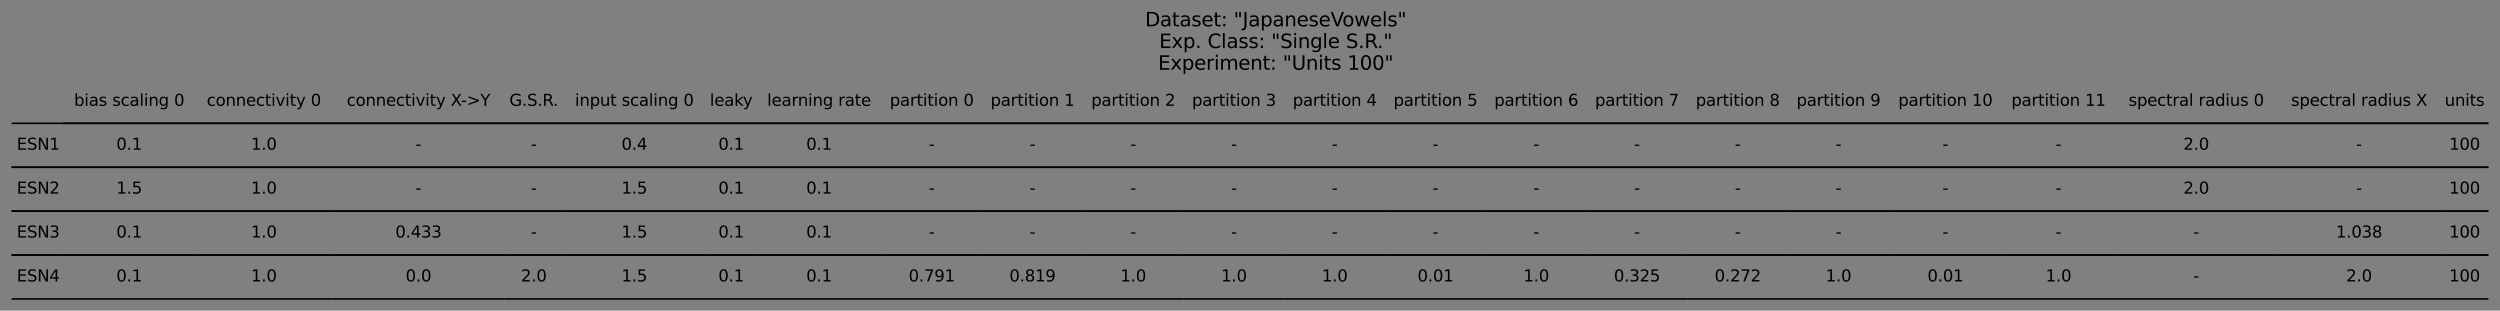 <?xml version="1.0" encoding="utf-8" standalone="no"?>
<!DOCTYPE svg PUBLIC "-//W3C//DTD SVG 1.1//EN"
  "http://www.w3.org/Graphics/SVG/1.1/DTD/svg11.dtd">
<svg xmlns:xlink="http://www.w3.org/1999/xlink" width="1547.818pt" height="192.293pt" viewBox="0 0 1547.818 192.293" xmlns="http://www.w3.org/2000/svg" version="1.1">
 <rect x="0" y="0" width="1547.818" height="192.293" fill="#808080" stroke="none"/>
 <defs>
  <style type="text/css">*{stroke-linejoin: round; stroke-linecap: butt}</style>
 </defs>
 <g id="figure_1">
  <g id="axes_1">
   <g id="table_1">
    <g id="patch_1">
     <path d="M 39.013 76.373 
L 120.926 76.373 
M 120.926 49.193 
M 39.013 49.193 
M 39.013 76.373 
" style="fill: #ffffff; stroke: #000000; stroke-linejoin: miter"/>
    </g>
    <g id="text_1">
     <!-- bias scaling 0 -->
     <g transform="translate(45.839 65.542)scale(0.1 -0.1)">
      <defs>
       <path id="DejaVuSans-62" d="M 3116 1747 
Q 3116 2381 2855 2742 
Q 2594 3103 2138 3103 
Q 1681 3103 1420 2742 
Q 1159 2381 1159 1747 
Q 1159 1113 1420 752 
Q 1681 391 2138 391 
Q 2594 391 2855 752 
Q 3116 1113 3116 1747 
z
M 1159 2969 
Q 1341 3281 1617 3432 
Q 1894 3584 2278 3584 
Q 2916 3584 3314 3078 
Q 3713 2572 3713 1747 
Q 3713 922 3314 415 
Q 2916 -91 2278 -91 
Q 1894 -91 1617 61 
Q 1341 213 1159 525 
L 1159 0 
L 581 0 
L 581 4863 
L 1159 4863 
L 1159 2969 
z
" transform="scale(0.016)"/>
       <path id="DejaVuSans-69" d="M 603 3500 
L 1178 3500 
L 1178 0 
L 603 0 
L 603 3500 
z
M 603 4863 
L 1178 4863 
L 1178 4134 
L 603 4134 
L 603 4863 
z
" transform="scale(0.016)"/>
       <path id="DejaVuSans-61" d="M 2194 1759 
Q 1497 1759 1228 1600 
Q 959 1441 959 1056 
Q 959 750 1161 570 
Q 1363 391 1709 391 
Q 2188 391 2477 730 
Q 2766 1069 2766 1631 
L 2766 1759 
L 2194 1759 
z
M 3341 1997 
L 3341 0 
L 2766 0 
L 2766 531 
Q 2569 213 2275 61 
Q 1981 -91 1556 -91 
Q 1019 -91 701 211 
Q 384 513 384 1019 
Q 384 1609 779 1909 
Q 1175 2209 1959 2209 
L 2766 2209 
L 2766 2266 
Q 2766 2663 2505 2880 
Q 2244 3097 1772 3097 
Q 1472 3097 1187 3025 
Q 903 2953 641 2809 
L 641 3341 
Q 956 3463 1253 3523 
Q 1550 3584 1831 3584 
Q 2591 3584 2966 3190 
Q 3341 2797 3341 1997 
z
" transform="scale(0.016)"/>
       <path id="DejaVuSans-73" d="M 2834 3397 
L 2834 2853 
Q 2591 2978 2328 3040 
Q 2066 3103 1784 3103 
Q 1356 3103 1142 2972 
Q 928 2841 928 2578 
Q 928 2378 1081 2264 
Q 1234 2150 1697 2047 
L 1894 2003 
Q 2506 1872 2764 1633 
Q 3022 1394 3022 966 
Q 3022 478 2636 193 
Q 2250 -91 1575 -91 
Q 1294 -91 989 -36 
Q 684 19 347 128 
L 347 722 
Q 666 556 975 473 
Q 1284 391 1588 391 
Q 1994 391 2212 530 
Q 2431 669 2431 922 
Q 2431 1156 2273 1281 
Q 2116 1406 1581 1522 
L 1381 1569 
Q 847 1681 609 1914 
Q 372 2147 372 2553 
Q 372 3047 722 3315 
Q 1072 3584 1716 3584 
Q 2034 3584 2315 3537 
Q 2597 3491 2834 3397 
z
" transform="scale(0.016)"/>
       <path id="DejaVuSans-20" transform="scale(0.016)"/>
       <path id="DejaVuSans-63" d="M 3122 3366 
L 3122 2828 
Q 2878 2963 2633 3030 
Q 2388 3097 2138 3097 
Q 1578 3097 1268 2742 
Q 959 2388 959 1747 
Q 959 1106 1268 751 
Q 1578 397 2138 397 
Q 2388 397 2633 464 
Q 2878 531 3122 666 
L 3122 134 
Q 2881 22 2623 -34 
Q 2366 -91 2075 -91 
Q 1284 -91 818 406 
Q 353 903 353 1747 
Q 353 2603 823 3093 
Q 1294 3584 2113 3584 
Q 2378 3584 2631 3529 
Q 2884 3475 3122 3366 
z
" transform="scale(0.016)"/>
       <path id="DejaVuSans-6c" d="M 603 4863 
L 1178 4863 
L 1178 0 
L 603 0 
L 603 4863 
z
" transform="scale(0.016)"/>
       <path id="DejaVuSans-6e" d="M 3513 2113 
L 3513 0 
L 2938 0 
L 2938 2094 
Q 2938 2591 2744 2837 
Q 2550 3084 2163 3084 
Q 1697 3084 1428 2787 
Q 1159 2491 1159 1978 
L 1159 0 
L 581 0 
L 581 3500 
L 1159 3500 
L 1159 2956 
Q 1366 3272 1645 3428 
Q 1925 3584 2291 3584 
Q 2894 3584 3203 3211 
Q 3513 2838 3513 2113 
z
" transform="scale(0.016)"/>
       <path id="DejaVuSans-67" d="M 2906 1791 
Q 2906 2416 2648 2759 
Q 2391 3103 1925 3103 
Q 1463 3103 1205 2759 
Q 947 2416 947 1791 
Q 947 1169 1205 825 
Q 1463 481 1925 481 
Q 2391 481 2648 825 
Q 2906 1169 2906 1791 
z
M 3481 434 
Q 3481 -459 3084 -895 
Q 2688 -1331 1869 -1331 
Q 1566 -1331 1297 -1286 
Q 1028 -1241 775 -1147 
L 775 -588 
Q 1028 -725 1275 -790 
Q 1522 -856 1778 -856 
Q 2344 -856 2625 -561 
Q 2906 -266 2906 331 
L 2906 616 
Q 2728 306 2450 153 
Q 2172 0 1784 0 
Q 1141 0 747 490 
Q 353 981 353 1791 
Q 353 2603 747 3093 
Q 1141 3584 1784 3584 
Q 2172 3584 2450 3431 
Q 2728 3278 2906 2969 
L 2906 3500 
L 3481 3500 
L 3481 434 
z
" transform="scale(0.016)"/>
       <path id="DejaVuSans-30" d="M 2034 4250 
Q 1547 4250 1301 3770 
Q 1056 3291 1056 2328 
Q 1056 1369 1301 889 
Q 1547 409 2034 409 
Q 2525 409 2770 889 
Q 3016 1369 3016 2328 
Q 3016 3291 2770 3770 
Q 2525 4250 2034 4250 
z
M 2034 4750 
Q 2819 4750 3233 4129 
Q 3647 3509 3647 2328 
Q 3647 1150 3233 529 
Q 2819 -91 2034 -91 
Q 1250 -91 836 529 
Q 422 1150 422 2328 
Q 422 3509 836 4129 
Q 1250 4750 2034 4750 
z
" transform="scale(0.016)"/>
      </defs>
      <use xlink:href="#DejaVuSans-62"/>
      <use xlink:href="#DejaVuSans-69" x="63.477"/>
      <use xlink:href="#DejaVuSans-61" x="91.26"/>
      <use xlink:href="#DejaVuSans-73" x="152.539"/>
      <use xlink:href="#DejaVuSans-20" x="204.639"/>
      <use xlink:href="#DejaVuSans-73" x="236.426"/>
      <use xlink:href="#DejaVuSans-63" x="288.525"/>
      <use xlink:href="#DejaVuSans-61" x="343.506"/>
      <use xlink:href="#DejaVuSans-6c" x="404.785"/>
      <use xlink:href="#DejaVuSans-69" x="432.568"/>
      <use xlink:href="#DejaVuSans-6e" x="460.352"/>
      <use xlink:href="#DejaVuSans-67" x="523.73"/>
      <use xlink:href="#DejaVuSans-20" x="587.207"/>
      <use xlink:href="#DejaVuSans-30" x="618.994"/>
     </g>
    </g>
    <g id="patch_2">
     <path d="M 120.926 76.373 
L 205.789 76.373 
M 205.789 49.193 
M 120.926 49.193 
M 120.926 76.373 
" style="fill: #ffffff; stroke: #000000; stroke-linejoin: miter"/>
    </g>
    <g id="text_2">
     <!-- connectivity 0 -->
     <g transform="translate(127.998 65.542)scale(0.1 -0.1)">
      <defs>
       <path id="DejaVuSans-6f" d="M 1959 3097 
Q 1497 3097 1228 2736 
Q 959 2375 959 1747 
Q 959 1119 1226 758 
Q 1494 397 1959 397 
Q 2419 397 2687 759 
Q 2956 1122 2956 1747 
Q 2956 2369 2687 2733 
Q 2419 3097 1959 3097 
z
M 1959 3584 
Q 2709 3584 3137 3096 
Q 3566 2609 3566 1747 
Q 3566 888 3137 398 
Q 2709 -91 1959 -91 
Q 1206 -91 779 398 
Q 353 888 353 1747 
Q 353 2609 779 3096 
Q 1206 3584 1959 3584 
z
" transform="scale(0.016)"/>
       <path id="DejaVuSans-65" d="M 3597 1894 
L 3597 1613 
L 953 1613 
Q 991 1019 1311 708 
Q 1631 397 2203 397 
Q 2534 397 2845 478 
Q 3156 559 3463 722 
L 3463 178 
Q 3153 47 2828 -22 
Q 2503 -91 2169 -91 
Q 1331 -91 842 396 
Q 353 884 353 1716 
Q 353 2575 817 3079 
Q 1281 3584 2069 3584 
Q 2775 3584 3186 3129 
Q 3597 2675 3597 1894 
z
M 3022 2063 
Q 3016 2534 2758 2815 
Q 2500 3097 2075 3097 
Q 1594 3097 1305 2825 
Q 1016 2553 972 2059 
L 3022 2063 
z
" transform="scale(0.016)"/>
       <path id="DejaVuSans-74" d="M 1172 4494 
L 1172 3500 
L 2356 3500 
L 2356 3053 
L 1172 3053 
L 1172 1153 
Q 1172 725 1289 603 
Q 1406 481 1766 481 
L 2356 481 
L 2356 0 
L 1766 0 
Q 1100 0 847 248 
Q 594 497 594 1153 
L 594 3053 
L 172 3053 
L 172 3500 
L 594 3500 
L 594 4494 
L 1172 4494 
z
" transform="scale(0.016)"/>
       <path id="DejaVuSans-76" d="M 191 3500 
L 800 3500 
L 1894 563 
L 2988 3500 
L 3597 3500 
L 2284 0 
L 1503 0 
L 191 3500 
z
" transform="scale(0.016)"/>
       <path id="DejaVuSans-79" d="M 2059 -325 
Q 1816 -950 1584 -1140 
Q 1353 -1331 966 -1331 
L 506 -1331 
L 506 -850 
L 844 -850 
Q 1081 -850 1212 -737 
Q 1344 -625 1503 -206 
L 1606 56 
L 191 3500 
L 800 3500 
L 1894 763 
L 2988 3500 
L 3597 3500 
L 2059 -325 
z
" transform="scale(0.016)"/>
      </defs>
      <use xlink:href="#DejaVuSans-63"/>
      <use xlink:href="#DejaVuSans-6f" x="54.98"/>
      <use xlink:href="#DejaVuSans-6e" x="116.162"/>
      <use xlink:href="#DejaVuSans-6e" x="179.541"/>
      <use xlink:href="#DejaVuSans-65" x="242.92"/>
      <use xlink:href="#DejaVuSans-63" x="304.443"/>
      <use xlink:href="#DejaVuSans-74" x="359.424"/>
      <use xlink:href="#DejaVuSans-69" x="398.633"/>
      <use xlink:href="#DejaVuSans-76" x="426.416"/>
      <use xlink:href="#DejaVuSans-69" x="485.596"/>
      <use xlink:href="#DejaVuSans-74" x="513.379"/>
      <use xlink:href="#DejaVuSans-79" x="552.588"/>
      <use xlink:href="#DejaVuSans-20" x="611.768"/>
      <use xlink:href="#DejaVuSans-30" x="643.555"/>
     </g>
    </g>
    <g id="patch_3">
     <path d="M 205.789 76.373 
L 312.351 76.373 
M 312.351 49.193 
M 205.789 49.193 
M 205.789 76.373 
" style="fill: #ffffff; stroke: #000000; stroke-linejoin: miter"/>
    </g>
    <g id="text_3">
     <!-- connectivity X-&gt;Y -->
     <g transform="translate(214.669 65.542)scale(0.1 -0.1)">
      <defs>
       <path id="DejaVuSans-58" d="M 403 4666 
L 1081 4666 
L 2241 2931 
L 3406 4666 
L 4084 4666 
L 2584 2425 
L 4184 0 
L 3506 0 
L 2194 1984 
L 872 0 
L 191 0 
L 1856 2491 
L 403 4666 
z
" transform="scale(0.016)"/>
       <path id="DejaVuSans-2d" d="M 313 2009 
L 1997 2009 
L 1997 1497 
L 313 1497 
L 313 2009 
z
" transform="scale(0.016)"/>
       <path id="DejaVuSans-3e" d="M 678 3150 
L 678 3719 
L 4684 2266 
L 4684 1747 
L 678 294 
L 678 863 
L 3897 2003 
L 678 3150 
z
" transform="scale(0.016)"/>
       <path id="DejaVuSans-59" d="M -13 4666 
L 666 4666 
L 1959 2747 
L 3244 4666 
L 3922 4666 
L 2272 2222 
L 2272 0 
L 1638 0 
L 1638 2222 
L -13 4666 
z
" transform="scale(0.016)"/>
      </defs>
      <use xlink:href="#DejaVuSans-63"/>
      <use xlink:href="#DejaVuSans-6f" x="54.98"/>
      <use xlink:href="#DejaVuSans-6e" x="116.162"/>
      <use xlink:href="#DejaVuSans-6e" x="179.541"/>
      <use xlink:href="#DejaVuSans-65" x="242.92"/>
      <use xlink:href="#DejaVuSans-63" x="304.443"/>
      <use xlink:href="#DejaVuSans-74" x="359.424"/>
      <use xlink:href="#DejaVuSans-69" x="398.633"/>
      <use xlink:href="#DejaVuSans-76" x="426.416"/>
      <use xlink:href="#DejaVuSans-69" x="485.596"/>
      <use xlink:href="#DejaVuSans-74" x="513.379"/>
      <use xlink:href="#DejaVuSans-79" x="552.588"/>
      <use xlink:href="#DejaVuSans-20" x="611.768"/>
      <use xlink:href="#DejaVuSans-58" x="643.555"/>
      <use xlink:href="#DejaVuSans-2d" x="707.061"/>
      <use xlink:href="#DejaVuSans-3e" x="743.145"/>
      <use xlink:href="#DejaVuSans-59" x="826.934"/>
     </g>
    </g>
    <g id="patch_4">
     <path d="M 312.351 76.373 
L 348.611 76.373 
M 348.611 49.193 
M 312.351 49.193 
M 312.351 76.373 
" style="fill: #ffffff; stroke: #000000; stroke-linejoin: miter"/>
    </g>
    <g id="text_4">
     <!-- G.S.R. -->
     <g transform="translate(315.372 65.542)scale(0.1 -0.1)">
      <defs>
       <path id="DejaVuSans-47" d="M 3809 666 
L 3809 1919 
L 2778 1919 
L 2778 2438 
L 4434 2438 
L 4434 434 
Q 4069 175 3628 42 
Q 3188 -91 2688 -91 
Q 1594 -91 976 548 
Q 359 1188 359 2328 
Q 359 3472 976 4111 
Q 1594 4750 2688 4750 
Q 3144 4750 3555 4637 
Q 3966 4525 4313 4306 
L 4313 3634 
Q 3963 3931 3569 4081 
Q 3175 4231 2741 4231 
Q 1884 4231 1454 3753 
Q 1025 3275 1025 2328 
Q 1025 1384 1454 906 
Q 1884 428 2741 428 
Q 3075 428 3337 486 
Q 3600 544 3809 666 
z
" transform="scale(0.016)"/>
       <path id="DejaVuSans-2e" d="M 684 794 
L 1344 794 
L 1344 0 
L 684 0 
L 684 794 
z
" transform="scale(0.016)"/>
       <path id="DejaVuSans-53" d="M 3425 4513 
L 3425 3897 
Q 3066 4069 2747 4153 
Q 2428 4238 2131 4238 
Q 1616 4238 1336 4038 
Q 1056 3838 1056 3469 
Q 1056 3159 1242 3001 
Q 1428 2844 1947 2747 
L 2328 2669 
Q 3034 2534 3370 2195 
Q 3706 1856 3706 1288 
Q 3706 609 3251 259 
Q 2797 -91 1919 -91 
Q 1588 -91 1214 -16 
Q 841 59 441 206 
L 441 856 
Q 825 641 1194 531 
Q 1563 422 1919 422 
Q 2459 422 2753 634 
Q 3047 847 3047 1241 
Q 3047 1584 2836 1778 
Q 2625 1972 2144 2069 
L 1759 2144 
Q 1053 2284 737 2584 
Q 422 2884 422 3419 
Q 422 4038 858 4394 
Q 1294 4750 2059 4750 
Q 2388 4750 2728 4690 
Q 3069 4631 3425 4513 
z
" transform="scale(0.016)"/>
       <path id="DejaVuSans-52" d="M 2841 2188 
Q 3044 2119 3236 1894 
Q 3428 1669 3622 1275 
L 4263 0 
L 3584 0 
L 2988 1197 
Q 2756 1666 2539 1819 
Q 2322 1972 1947 1972 
L 1259 1972 
L 1259 0 
L 628 0 
L 628 4666 
L 2053 4666 
Q 2853 4666 3247 4331 
Q 3641 3997 3641 3322 
Q 3641 2881 3436 2590 
Q 3231 2300 2841 2188 
z
M 1259 4147 
L 1259 2491 
L 2053 2491 
Q 2509 2491 2742 2702 
Q 2975 2913 2975 3322 
Q 2975 3731 2742 3939 
Q 2509 4147 2053 4147 
L 1259 4147 
z
" transform="scale(0.016)"/>
      </defs>
      <use xlink:href="#DejaVuSans-47"/>
      <use xlink:href="#DejaVuSans-2e" x="77.49"/>
      <use xlink:href="#DejaVuSans-53" x="109.277"/>
      <use xlink:href="#DejaVuSans-2e" x="172.754"/>
      <use xlink:href="#DejaVuSans-52" x="204.541"/>
      <use xlink:href="#DejaVuSans-2e" x="270.398"/>
     </g>
    </g>
    <g id="patch_5">
     <path d="M 348.611 76.373 
L 436.834 76.373 
M 436.834 49.193 
M 348.611 49.193 
M 348.611 76.373 
" style="fill: #ffffff; stroke: #000000; stroke-linejoin: miter"/>
    </g>
    <g id="text_5">
     <!-- input scaling 0 -->
     <g transform="translate(355.963 65.542)scale(0.1 -0.1)">
      <defs>
       <path id="DejaVuSans-70" d="M 1159 525 
L 1159 -1331 
L 581 -1331 
L 581 3500 
L 1159 3500 
L 1159 2969 
Q 1341 3281 1617 3432 
Q 1894 3584 2278 3584 
Q 2916 3584 3314 3078 
Q 3713 2572 3713 1747 
Q 3713 922 3314 415 
Q 2916 -91 2278 -91 
Q 1894 -91 1617 61 
Q 1341 213 1159 525 
z
M 3116 1747 
Q 3116 2381 2855 2742 
Q 2594 3103 2138 3103 
Q 1681 3103 1420 2742 
Q 1159 2381 1159 1747 
Q 1159 1113 1420 752 
Q 1681 391 2138 391 
Q 2594 391 2855 752 
Q 3116 1113 3116 1747 
z
" transform="scale(0.016)"/>
       <path id="DejaVuSans-75" d="M 544 1381 
L 544 3500 
L 1119 3500 
L 1119 1403 
Q 1119 906 1312 657 
Q 1506 409 1894 409 
Q 2359 409 2629 706 
Q 2900 1003 2900 1516 
L 2900 3500 
L 3475 3500 
L 3475 0 
L 2900 0 
L 2900 538 
Q 2691 219 2414 64 
Q 2138 -91 1772 -91 
Q 1169 -91 856 284 
Q 544 659 544 1381 
z
M 1991 3584 
L 1991 3584 
z
" transform="scale(0.016)"/>
      </defs>
      <use xlink:href="#DejaVuSans-69"/>
      <use xlink:href="#DejaVuSans-6e" x="27.783"/>
      <use xlink:href="#DejaVuSans-70" x="91.162"/>
      <use xlink:href="#DejaVuSans-75" x="154.639"/>
      <use xlink:href="#DejaVuSans-74" x="218.018"/>
      <use xlink:href="#DejaVuSans-20" x="257.227"/>
      <use xlink:href="#DejaVuSans-73" x="289.014"/>
      <use xlink:href="#DejaVuSans-63" x="341.113"/>
      <use xlink:href="#DejaVuSans-61" x="396.094"/>
      <use xlink:href="#DejaVuSans-6c" x="457.373"/>
      <use xlink:href="#DejaVuSans-69" x="485.156"/>
      <use xlink:href="#DejaVuSans-6e" x="512.939"/>
      <use xlink:href="#DejaVuSans-67" x="576.318"/>
      <use xlink:href="#DejaVuSans-20" x="639.795"/>
      <use xlink:href="#DejaVuSans-30" x="671.582"/>
     </g>
    </g>
    <g id="patch_6">
     <path d="M 436.834 76.373 
L 468.521 76.373 
M 468.521 49.193 
M 436.834 49.193 
M 436.834 76.373 
" style="fill: #ffffff; stroke: #000000; stroke-linejoin: miter"/>
    </g>
    <g id="text_6">
     <!-- leaky -->
     <g transform="translate(439.474 65.542)scale(0.1 -0.1)">
      <defs>
       <path id="DejaVuSans-6b" d="M 581 4863 
L 1159 4863 
L 1159 1991 
L 2875 3500 
L 3609 3500 
L 1753 1863 
L 3688 0 
L 2938 0 
L 1159 1709 
L 1159 0 
L 581 0 
L 581 4863 
z
" transform="scale(0.016)"/>
      </defs>
      <use xlink:href="#DejaVuSans-6c"/>
      <use xlink:href="#DejaVuSans-65" x="27.783"/>
      <use xlink:href="#DejaVuSans-61" x="89.307"/>
      <use xlink:href="#DejaVuSans-6b" x="150.586"/>
      <use xlink:href="#DejaVuSans-79" x="204.871"/>
     </g>
    </g>
    <g id="patch_7">
     <path d="M 468.521 76.373 
L 545.666 76.373 
M 545.666 49.193 
M 468.521 49.193 
M 468.521 76.373 
" style="fill: #ffffff; stroke: #000000; stroke-linejoin: miter"/>
    </g>
    <g id="text_7">
     <!-- learning rate -->
     <g transform="translate(474.95 65.542)scale(0.1 -0.1)">
      <defs>
       <path id="DejaVuSans-72" d="M 2631 2963 
Q 2534 3019 2420 3045 
Q 2306 3072 2169 3072 
Q 1681 3072 1420 2755 
Q 1159 2438 1159 1844 
L 1159 0 
L 581 0 
L 581 3500 
L 1159 3500 
L 1159 2956 
Q 1341 3275 1631 3429 
Q 1922 3584 2338 3584 
Q 2397 3584 2469 3576 
Q 2541 3569 2628 3553 
L 2631 2963 
z
" transform="scale(0.016)"/>
      </defs>
      <use xlink:href="#DejaVuSans-6c"/>
      <use xlink:href="#DejaVuSans-65" x="27.783"/>
      <use xlink:href="#DejaVuSans-61" x="89.307"/>
      <use xlink:href="#DejaVuSans-72" x="150.586"/>
      <use xlink:href="#DejaVuSans-6e" x="189.949"/>
      <use xlink:href="#DejaVuSans-69" x="253.328"/>
      <use xlink:href="#DejaVuSans-6e" x="281.111"/>
      <use xlink:href="#DejaVuSans-67" x="344.49"/>
      <use xlink:href="#DejaVuSans-20" x="407.967"/>
      <use xlink:href="#DejaVuSans-72" x="439.754"/>
      <use xlink:href="#DejaVuSans-61" x="480.867"/>
      <use xlink:href="#DejaVuSans-74" x="542.146"/>
      <use xlink:href="#DejaVuSans-65" x="581.355"/>
     </g>
    </g>
    <g id="patch_8">
     <path d="M 545.666 76.373 
L 608.044 76.373 
M 608.044 49.193 
M 545.666 49.193 
M 545.666 76.373 
" style="fill: #ffffff; stroke: #000000; stroke-linejoin: miter"/>
    </g>
    <g id="text_8">
     <!-- partition 0 -->
     <g transform="translate(550.864 65.542)scale(0.1 -0.1)">
      <use xlink:href="#DejaVuSans-70"/>
      <use xlink:href="#DejaVuSans-61" x="63.477"/>
      <use xlink:href="#DejaVuSans-72" x="124.756"/>
      <use xlink:href="#DejaVuSans-74" x="165.869"/>
      <use xlink:href="#DejaVuSans-69" x="205.078"/>
      <use xlink:href="#DejaVuSans-74" x="232.861"/>
      <use xlink:href="#DejaVuSans-69" x="272.07"/>
      <use xlink:href="#DejaVuSans-6f" x="299.854"/>
      <use xlink:href="#DejaVuSans-6e" x="361.035"/>
      <use xlink:href="#DejaVuSans-20" x="424.414"/>
      <use xlink:href="#DejaVuSans-30" x="456.201"/>
     </g>
    </g>
    <g id="patch_9">
     <path d="M 608.044 76.373 
L 670.421 76.373 
M 670.421 49.193 
M 608.044 49.193 
M 608.044 76.373 
" style="fill: #ffffff; stroke: #000000; stroke-linejoin: miter"/>
    </g>
    <g id="text_9">
     <!-- partition 1 -->
     <g transform="translate(613.242 65.542)scale(0.1 -0.1)">
      <defs>
       <path id="DejaVuSans-31" d="M 794 531 
L 1825 531 
L 1825 4091 
L 703 3866 
L 703 4441 
L 1819 4666 
L 2450 4666 
L 2450 531 
L 3481 531 
L 3481 0 
L 794 0 
L 794 531 
z
" transform="scale(0.016)"/>
      </defs>
      <use xlink:href="#DejaVuSans-70"/>
      <use xlink:href="#DejaVuSans-61" x="63.477"/>
      <use xlink:href="#DejaVuSans-72" x="124.756"/>
      <use xlink:href="#DejaVuSans-74" x="165.869"/>
      <use xlink:href="#DejaVuSans-69" x="205.078"/>
      <use xlink:href="#DejaVuSans-74" x="232.861"/>
      <use xlink:href="#DejaVuSans-69" x="272.07"/>
      <use xlink:href="#DejaVuSans-6f" x="299.854"/>
      <use xlink:href="#DejaVuSans-6e" x="361.035"/>
      <use xlink:href="#DejaVuSans-20" x="424.414"/>
      <use xlink:href="#DejaVuSans-31" x="456.201"/>
     </g>
    </g>
    <g id="patch_10">
     <path d="M 670.421 76.373 
L 732.799 76.373 
M 732.799 49.193 
M 670.421 49.193 
M 670.421 76.373 
" style="fill: #ffffff; stroke: #000000; stroke-linejoin: miter"/>
    </g>
    <g id="text_10">
     <!-- partition 2 -->
     <g transform="translate(675.619 65.542)scale(0.1 -0.1)">
      <defs>
       <path id="DejaVuSans-32" d="M 1228 531 
L 3431 531 
L 3431 0 
L 469 0 
L 469 531 
Q 828 903 1448 1529 
Q 2069 2156 2228 2338 
Q 2531 2678 2651 2914 
Q 2772 3150 2772 3378 
Q 2772 3750 2511 3984 
Q 2250 4219 1831 4219 
Q 1534 4219 1204 4116 
Q 875 4013 500 3803 
L 500 4441 
Q 881 4594 1212 4672 
Q 1544 4750 1819 4750 
Q 2544 4750 2975 4387 
Q 3406 4025 3406 3419 
Q 3406 3131 3298 2873 
Q 3191 2616 2906 2266 
Q 2828 2175 2409 1742 
Q 1991 1309 1228 531 
z
" transform="scale(0.016)"/>
      </defs>
      <use xlink:href="#DejaVuSans-70"/>
      <use xlink:href="#DejaVuSans-61" x="63.477"/>
      <use xlink:href="#DejaVuSans-72" x="124.756"/>
      <use xlink:href="#DejaVuSans-74" x="165.869"/>
      <use xlink:href="#DejaVuSans-69" x="205.078"/>
      <use xlink:href="#DejaVuSans-74" x="232.861"/>
      <use xlink:href="#DejaVuSans-69" x="272.07"/>
      <use xlink:href="#DejaVuSans-6f" x="299.854"/>
      <use xlink:href="#DejaVuSans-6e" x="361.035"/>
      <use xlink:href="#DejaVuSans-20" x="424.414"/>
      <use xlink:href="#DejaVuSans-32" x="456.201"/>
     </g>
    </g>
    <g id="patch_11">
     <path d="M 732.799 76.373 
L 795.176 76.373 
M 795.176 49.193 
M 732.799 49.193 
M 732.799 76.373 
" style="fill: #ffffff; stroke: #000000; stroke-linejoin: miter"/>
    </g>
    <g id="text_11">
     <!-- partition 3 -->
     <g transform="translate(737.997 65.542)scale(0.1 -0.1)">
      <defs>
       <path id="DejaVuSans-33" d="M 2597 2516 
Q 3050 2419 3304 2112 
Q 3559 1806 3559 1356 
Q 3559 666 3084 287 
Q 2609 -91 1734 -91 
Q 1441 -91 1130 -33 
Q 819 25 488 141 
L 488 750 
Q 750 597 1062 519 
Q 1375 441 1716 441 
Q 2309 441 2620 675 
Q 2931 909 2931 1356 
Q 2931 1769 2642 2001 
Q 2353 2234 1838 2234 
L 1294 2234 
L 1294 2753 
L 1863 2753 
Q 2328 2753 2575 2939 
Q 2822 3125 2822 3475 
Q 2822 3834 2567 4026 
Q 2313 4219 1838 4219 
Q 1578 4219 1281 4162 
Q 984 4106 628 3988 
L 628 4550 
Q 988 4650 1302 4700 
Q 1616 4750 1894 4750 
Q 2613 4750 3031 4423 
Q 3450 4097 3450 3541 
Q 3450 3153 3228 2886 
Q 3006 2619 2597 2516 
z
" transform="scale(0.016)"/>
      </defs>
      <use xlink:href="#DejaVuSans-70"/>
      <use xlink:href="#DejaVuSans-61" x="63.477"/>
      <use xlink:href="#DejaVuSans-72" x="124.756"/>
      <use xlink:href="#DejaVuSans-74" x="165.869"/>
      <use xlink:href="#DejaVuSans-69" x="205.078"/>
      <use xlink:href="#DejaVuSans-74" x="232.861"/>
      <use xlink:href="#DejaVuSans-69" x="272.07"/>
      <use xlink:href="#DejaVuSans-6f" x="299.854"/>
      <use xlink:href="#DejaVuSans-6e" x="361.035"/>
      <use xlink:href="#DejaVuSans-20" x="424.414"/>
      <use xlink:href="#DejaVuSans-33" x="456.201"/>
     </g>
    </g>
    <g id="patch_12">
     <path d="M 795.176 76.373 
L 857.554 76.373 
M 857.554 49.193 
M 795.176 49.193 
M 795.176 76.373 
" style="fill: #ffffff; stroke: #000000; stroke-linejoin: miter"/>
    </g>
    <g id="text_12">
     <!-- partition 4 -->
     <g transform="translate(800.374 65.542)scale(0.1 -0.1)">
      <defs>
       <path id="DejaVuSans-34" d="M 2419 4116 
L 825 1625 
L 2419 1625 
L 2419 4116 
z
M 2253 4666 
L 3047 4666 
L 3047 1625 
L 3713 1625 
L 3713 1100 
L 3047 1100 
L 3047 0 
L 2419 0 
L 2419 1100 
L 313 1100 
L 313 1709 
L 2253 4666 
z
" transform="scale(0.016)"/>
      </defs>
      <use xlink:href="#DejaVuSans-70"/>
      <use xlink:href="#DejaVuSans-61" x="63.477"/>
      <use xlink:href="#DejaVuSans-72" x="124.756"/>
      <use xlink:href="#DejaVuSans-74" x="165.869"/>
      <use xlink:href="#DejaVuSans-69" x="205.078"/>
      <use xlink:href="#DejaVuSans-74" x="232.861"/>
      <use xlink:href="#DejaVuSans-69" x="272.07"/>
      <use xlink:href="#DejaVuSans-6f" x="299.854"/>
      <use xlink:href="#DejaVuSans-6e" x="361.035"/>
      <use xlink:href="#DejaVuSans-20" x="424.414"/>
      <use xlink:href="#DejaVuSans-34" x="456.201"/>
     </g>
    </g>
    <g id="patch_13">
     <path d="M 857.554 76.373 
L 919.931 76.373 
M 919.931 49.193 
M 857.554 49.193 
M 857.554 76.373 
" style="fill: #ffffff; stroke: #000000; stroke-linejoin: miter"/>
    </g>
    <g id="text_13">
     <!-- partition 5 -->
     <g transform="translate(862.752 65.542)scale(0.1 -0.1)">
      <defs>
       <path id="DejaVuSans-35" d="M 691 4666 
L 3169 4666 
L 3169 4134 
L 1269 4134 
L 1269 2991 
Q 1406 3038 1543 3061 
Q 1681 3084 1819 3084 
Q 2600 3084 3056 2656 
Q 3513 2228 3513 1497 
Q 3513 744 3044 326 
Q 2575 -91 1722 -91 
Q 1428 -91 1123 -41 
Q 819 9 494 109 
L 494 744 
Q 775 591 1075 516 
Q 1375 441 1709 441 
Q 2250 441 2565 725 
Q 2881 1009 2881 1497 
Q 2881 1984 2565 2268 
Q 2250 2553 1709 2553 
Q 1456 2553 1204 2497 
Q 953 2441 691 2322 
L 691 4666 
z
" transform="scale(0.016)"/>
      </defs>
      <use xlink:href="#DejaVuSans-70"/>
      <use xlink:href="#DejaVuSans-61" x="63.477"/>
      <use xlink:href="#DejaVuSans-72" x="124.756"/>
      <use xlink:href="#DejaVuSans-74" x="165.869"/>
      <use xlink:href="#DejaVuSans-69" x="205.078"/>
      <use xlink:href="#DejaVuSans-74" x="232.861"/>
      <use xlink:href="#DejaVuSans-69" x="272.07"/>
      <use xlink:href="#DejaVuSans-6f" x="299.854"/>
      <use xlink:href="#DejaVuSans-6e" x="361.035"/>
      <use xlink:href="#DejaVuSans-20" x="424.414"/>
      <use xlink:href="#DejaVuSans-35" x="456.201"/>
     </g>
    </g>
    <g id="patch_14">
     <path d="M 919.931 76.373 
L 982.309 76.373 
M 982.309 49.193 
M 919.931 49.193 
M 919.931 76.373 
" style="fill: #ffffff; stroke: #000000; stroke-linejoin: miter"/>
    </g>
    <g id="text_14">
     <!-- partition 6 -->
     <g transform="translate(925.129 65.542)scale(0.1 -0.1)">
      <defs>
       <path id="DejaVuSans-36" d="M 2113 2584 
Q 1688 2584 1439 2293 
Q 1191 2003 1191 1497 
Q 1191 994 1439 701 
Q 1688 409 2113 409 
Q 2538 409 2786 701 
Q 3034 994 3034 1497 
Q 3034 2003 2786 2293 
Q 2538 2584 2113 2584 
z
M 3366 4563 
L 3366 3988 
Q 3128 4100 2886 4159 
Q 2644 4219 2406 4219 
Q 1781 4219 1451 3797 
Q 1122 3375 1075 2522 
Q 1259 2794 1537 2939 
Q 1816 3084 2150 3084 
Q 2853 3084 3261 2657 
Q 3669 2231 3669 1497 
Q 3669 778 3244 343 
Q 2819 -91 2113 -91 
Q 1303 -91 875 529 
Q 447 1150 447 2328 
Q 447 3434 972 4092 
Q 1497 4750 2381 4750 
Q 2619 4750 2861 4703 
Q 3103 4656 3366 4563 
z
" transform="scale(0.016)"/>
      </defs>
      <use xlink:href="#DejaVuSans-70"/>
      <use xlink:href="#DejaVuSans-61" x="63.477"/>
      <use xlink:href="#DejaVuSans-72" x="124.756"/>
      <use xlink:href="#DejaVuSans-74" x="165.869"/>
      <use xlink:href="#DejaVuSans-69" x="205.078"/>
      <use xlink:href="#DejaVuSans-74" x="232.861"/>
      <use xlink:href="#DejaVuSans-69" x="272.07"/>
      <use xlink:href="#DejaVuSans-6f" x="299.854"/>
      <use xlink:href="#DejaVuSans-6e" x="361.035"/>
      <use xlink:href="#DejaVuSans-20" x="424.414"/>
      <use xlink:href="#DejaVuSans-36" x="456.201"/>
     </g>
    </g>
    <g id="patch_15">
     <path d="M 982.309 76.373 
L 1044.686 76.373 
M 1044.686 49.193 
M 982.309 49.193 
M 982.309 76.373 
" style="fill: #ffffff; stroke: #000000; stroke-linejoin: miter"/>
    </g>
    <g id="text_15">
     <!-- partition 7 -->
     <g transform="translate(987.507 65.542)scale(0.1 -0.1)">
      <defs>
       <path id="DejaVuSans-37" d="M 525 4666 
L 3525 4666 
L 3525 4397 
L 1831 0 
L 1172 0 
L 2766 4134 
L 525 4134 
L 525 4666 
z
" transform="scale(0.016)"/>
      </defs>
      <use xlink:href="#DejaVuSans-70"/>
      <use xlink:href="#DejaVuSans-61" x="63.477"/>
      <use xlink:href="#DejaVuSans-72" x="124.756"/>
      <use xlink:href="#DejaVuSans-74" x="165.869"/>
      <use xlink:href="#DejaVuSans-69" x="205.078"/>
      <use xlink:href="#DejaVuSans-74" x="232.861"/>
      <use xlink:href="#DejaVuSans-69" x="272.07"/>
      <use xlink:href="#DejaVuSans-6f" x="299.854"/>
      <use xlink:href="#DejaVuSans-6e" x="361.035"/>
      <use xlink:href="#DejaVuSans-20" x="424.414"/>
      <use xlink:href="#DejaVuSans-37" x="456.201"/>
     </g>
    </g>
    <g id="patch_16">
     <path d="M 1044.686 76.373 
L 1107.064 76.373 
M 1107.064 49.193 
M 1044.686 49.193 
M 1044.686 76.373 
" style="fill: #ffffff; stroke: #000000; stroke-linejoin: miter"/>
    </g>
    <g id="text_16">
     <!-- partition 8 -->
     <g transform="translate(1049.884 65.542)scale(0.1 -0.1)">
      <defs>
       <path id="DejaVuSans-38" d="M 2034 2216 
Q 1584 2216 1326 1975 
Q 1069 1734 1069 1313 
Q 1069 891 1326 650 
Q 1584 409 2034 409 
Q 2484 409 2743 651 
Q 3003 894 3003 1313 
Q 3003 1734 2745 1975 
Q 2488 2216 2034 2216 
z
M 1403 2484 
Q 997 2584 770 2862 
Q 544 3141 544 3541 
Q 544 4100 942 4425 
Q 1341 4750 2034 4750 
Q 2731 4750 3128 4425 
Q 3525 4100 3525 3541 
Q 3525 3141 3298 2862 
Q 3072 2584 2669 2484 
Q 3125 2378 3379 2068 
Q 3634 1759 3634 1313 
Q 3634 634 3220 271 
Q 2806 -91 2034 -91 
Q 1263 -91 848 271 
Q 434 634 434 1313 
Q 434 1759 690 2068 
Q 947 2378 1403 2484 
z
M 1172 3481 
Q 1172 3119 1398 2916 
Q 1625 2713 2034 2713 
Q 2441 2713 2670 2916 
Q 2900 3119 2900 3481 
Q 2900 3844 2670 4047 
Q 2441 4250 2034 4250 
Q 1625 4250 1398 4047 
Q 1172 3844 1172 3481 
z
" transform="scale(0.016)"/>
      </defs>
      <use xlink:href="#DejaVuSans-70"/>
      <use xlink:href="#DejaVuSans-61" x="63.477"/>
      <use xlink:href="#DejaVuSans-72" x="124.756"/>
      <use xlink:href="#DejaVuSans-74" x="165.869"/>
      <use xlink:href="#DejaVuSans-69" x="205.078"/>
      <use xlink:href="#DejaVuSans-74" x="232.861"/>
      <use xlink:href="#DejaVuSans-69" x="272.07"/>
      <use xlink:href="#DejaVuSans-6f" x="299.854"/>
      <use xlink:href="#DejaVuSans-6e" x="361.035"/>
      <use xlink:href="#DejaVuSans-20" x="424.414"/>
      <use xlink:href="#DejaVuSans-38" x="456.201"/>
     </g>
    </g>
    <g id="patch_17">
     <path d="M 1107.064 76.373 
L 1169.441 76.373 
M 1169.441 49.193 
M 1107.064 49.193 
M 1107.064 76.373 
" style="fill: #ffffff; stroke: #000000; stroke-linejoin: miter"/>
    </g>
    <g id="text_17">
     <!-- partition 9 -->
     <g transform="translate(1112.262 65.542)scale(0.1 -0.1)">
      <defs>
       <path id="DejaVuSans-39" d="M 703 97 
L 703 672 
Q 941 559 1184 500 
Q 1428 441 1663 441 
Q 2288 441 2617 861 
Q 2947 1281 2994 2138 
Q 2813 1869 2534 1725 
Q 2256 1581 1919 1581 
Q 1219 1581 811 2004 
Q 403 2428 403 3163 
Q 403 3881 828 4315 
Q 1253 4750 1959 4750 
Q 2769 4750 3195 4129 
Q 3622 3509 3622 2328 
Q 3622 1225 3098 567 
Q 2575 -91 1691 -91 
Q 1453 -91 1209 -44 
Q 966 3 703 97 
z
M 1959 2075 
Q 2384 2075 2632 2365 
Q 2881 2656 2881 3163 
Q 2881 3666 2632 3958 
Q 2384 4250 1959 4250 
Q 1534 4250 1286 3958 
Q 1038 3666 1038 3163 
Q 1038 2656 1286 2365 
Q 1534 2075 1959 2075 
z
" transform="scale(0.016)"/>
      </defs>
      <use xlink:href="#DejaVuSans-70"/>
      <use xlink:href="#DejaVuSans-61" x="63.477"/>
      <use xlink:href="#DejaVuSans-72" x="124.756"/>
      <use xlink:href="#DejaVuSans-74" x="165.869"/>
      <use xlink:href="#DejaVuSans-69" x="205.078"/>
      <use xlink:href="#DejaVuSans-74" x="232.861"/>
      <use xlink:href="#DejaVuSans-69" x="272.07"/>
      <use xlink:href="#DejaVuSans-6f" x="299.854"/>
      <use xlink:href="#DejaVuSans-6e" x="361.035"/>
      <use xlink:href="#DejaVuSans-20" x="424.414"/>
      <use xlink:href="#DejaVuSans-39" x="456.201"/>
     </g>
    </g>
    <g id="patch_18">
     <path d="M 1169.441 76.373 
L 1239.454 76.373 
M 1239.454 49.193 
M 1169.441 49.193 
M 1169.441 76.373 
" style="fill: #ffffff; stroke: #000000; stroke-linejoin: miter"/>
    </g>
    <g id="text_18">
     <!-- partition 10 -->
     <g transform="translate(1175.276 65.542)scale(0.1 -0.1)">
      <use xlink:href="#DejaVuSans-70"/>
      <use xlink:href="#DejaVuSans-61" x="63.477"/>
      <use xlink:href="#DejaVuSans-72" x="124.756"/>
      <use xlink:href="#DejaVuSans-74" x="165.869"/>
      <use xlink:href="#DejaVuSans-69" x="205.078"/>
      <use xlink:href="#DejaVuSans-74" x="232.861"/>
      <use xlink:href="#DejaVuSans-69" x="272.07"/>
      <use xlink:href="#DejaVuSans-6f" x="299.854"/>
      <use xlink:href="#DejaVuSans-6e" x="361.035"/>
      <use xlink:href="#DejaVuSans-20" x="424.414"/>
      <use xlink:href="#DejaVuSans-31" x="456.201"/>
      <use xlink:href="#DejaVuSans-30" x="519.824"/>
     </g>
    </g>
    <g id="patch_19">
     <path d="M 1239.454 76.373 
L 1309.466 76.373 
M 1309.466 49.193 
M 1239.454 49.193 
M 1239.454 76.373 
" style="fill: #ffffff; stroke: #000000; stroke-linejoin: miter"/>
    </g>
    <g id="text_19">
     <!-- partition 11 -->
     <g transform="translate(1245.288 65.542)scale(0.1 -0.1)">
      <use xlink:href="#DejaVuSans-70"/>
      <use xlink:href="#DejaVuSans-61" x="63.477"/>
      <use xlink:href="#DejaVuSans-72" x="124.756"/>
      <use xlink:href="#DejaVuSans-74" x="165.869"/>
      <use xlink:href="#DejaVuSans-69" x="205.078"/>
      <use xlink:href="#DejaVuSans-74" x="232.861"/>
      <use xlink:href="#DejaVuSans-69" x="272.07"/>
      <use xlink:href="#DejaVuSans-6f" x="299.854"/>
      <use xlink:href="#DejaVuSans-6e" x="361.035"/>
      <use xlink:href="#DejaVuSans-20" x="424.414"/>
      <use xlink:href="#DejaVuSans-31" x="456.201"/>
      <use xlink:href="#DejaVuSans-31" x="519.824"/>
     </g>
    </g>
    <g id="patch_20">
     <path d="M 1309.466 76.373 
L 1410 76.373 
M 1410 49.193 
M 1309.466 49.193 
M 1309.466 76.373 
" style="fill: #ffffff; stroke: #000000; stroke-linejoin: miter"/>
    </g>
    <g id="text_20">
     <!-- spectral radius 0 -->
     <g transform="translate(1317.844 65.542)scale(0.1 -0.1)">
      <defs>
       <path id="DejaVuSans-64" d="M 2906 2969 
L 2906 4863 
L 3481 4863 
L 3481 0 
L 2906 0 
L 2906 525 
Q 2725 213 2448 61 
Q 2172 -91 1784 -91 
Q 1150 -91 751 415 
Q 353 922 353 1747 
Q 353 2572 751 3078 
Q 1150 3584 1784 3584 
Q 2172 3584 2448 3432 
Q 2725 3281 2906 2969 
z
M 947 1747 
Q 947 1113 1208 752 
Q 1469 391 1925 391 
Q 2381 391 2643 752 
Q 2906 1113 2906 1747 
Q 2906 2381 2643 2742 
Q 2381 3103 1925 3103 
Q 1469 3103 1208 2742 
Q 947 2381 947 1747 
z
" transform="scale(0.016)"/>
      </defs>
      <use xlink:href="#DejaVuSans-73"/>
      <use xlink:href="#DejaVuSans-70" x="52.1"/>
      <use xlink:href="#DejaVuSans-65" x="115.576"/>
      <use xlink:href="#DejaVuSans-63" x="177.1"/>
      <use xlink:href="#DejaVuSans-74" x="232.08"/>
      <use xlink:href="#DejaVuSans-72" x="271.289"/>
      <use xlink:href="#DejaVuSans-61" x="312.402"/>
      <use xlink:href="#DejaVuSans-6c" x="373.682"/>
      <use xlink:href="#DejaVuSans-20" x="401.465"/>
      <use xlink:href="#DejaVuSans-72" x="433.252"/>
      <use xlink:href="#DejaVuSans-61" x="474.365"/>
      <use xlink:href="#DejaVuSans-64" x="535.645"/>
      <use xlink:href="#DejaVuSans-69" x="599.121"/>
      <use xlink:href="#DejaVuSans-75" x="626.904"/>
      <use xlink:href="#DejaVuSans-73" x="690.283"/>
      <use xlink:href="#DejaVuSans-20" x="742.383"/>
      <use xlink:href="#DejaVuSans-30" x="774.17"/>
     </g>
    </g>
    <g id="patch_21">
     <path d="M 1410 76.373 
L 1511.119 76.373 
M 1511.119 49.193 
M 1410 49.193 
M 1410 76.373 
" style="fill: #ffffff; stroke: #000000; stroke-linejoin: miter"/>
    </g>
    <g id="text_21">
     <!-- spectral radius X -->
     <g transform="translate(1418.427 65.542)scale(0.1 -0.1)">
      <use xlink:href="#DejaVuSans-73"/>
      <use xlink:href="#DejaVuSans-70" x="52.1"/>
      <use xlink:href="#DejaVuSans-65" x="115.576"/>
      <use xlink:href="#DejaVuSans-63" x="177.1"/>
      <use xlink:href="#DejaVuSans-74" x="232.08"/>
      <use xlink:href="#DejaVuSans-72" x="271.289"/>
      <use xlink:href="#DejaVuSans-61" x="312.402"/>
      <use xlink:href="#DejaVuSans-6c" x="373.682"/>
      <use xlink:href="#DejaVuSans-20" x="401.465"/>
      <use xlink:href="#DejaVuSans-72" x="433.252"/>
      <use xlink:href="#DejaVuSans-61" x="474.365"/>
      <use xlink:href="#DejaVuSans-64" x="535.645"/>
      <use xlink:href="#DejaVuSans-69" x="599.121"/>
      <use xlink:href="#DejaVuSans-75" x="626.904"/>
      <use xlink:href="#DejaVuSans-73" x="690.283"/>
      <use xlink:href="#DejaVuSans-20" x="742.383"/>
      <use xlink:href="#DejaVuSans-58" x="774.17"/>
     </g>
    </g>
    <g id="patch_22">
     <path d="M 1511.119 76.373 
L 1540.618 76.373 
M 1540.618 49.193 
M 1511.119 49.193 
M 1511.119 76.373 
" style="fill: #ffffff; stroke: #000000; stroke-linejoin: miter"/>
    </g>
    <g id="text_22">
     <!-- units -->
     <g transform="translate(1513.577 65.542)scale(0.1 -0.1)">
      <use xlink:href="#DejaVuSans-75"/>
      <use xlink:href="#DejaVuSans-6e" x="63.379"/>
      <use xlink:href="#DejaVuSans-69" x="126.758"/>
      <use xlink:href="#DejaVuSans-74" x="154.541"/>
      <use xlink:href="#DejaVuSans-73" x="193.75"/>
     </g>
    </g>
    <g id="patch_23">
     <path d="M 7.2 103.553 
L 39.013 103.553 
M 39.013 76.373 
L 7.2 76.373 
M 7.2 103.553 
" style="fill: #ffffff; stroke: #000000; stroke-linejoin: miter"/>
    </g>
    <g id="text_23">
     <!-- ESN1 -->
     <g transform="translate(10.381 92.722)scale(0.1 -0.1)">
      <defs>
       <path id="DejaVuSans-45" d="M 628 4666 
L 3578 4666 
L 3578 4134 
L 1259 4134 
L 1259 2753 
L 3481 2753 
L 3481 2222 
L 1259 2222 
L 1259 531 
L 3634 531 
L 3634 0 
L 628 0 
L 628 4666 
z
" transform="scale(0.016)"/>
       <path id="DejaVuSans-4e" d="M 628 4666 
L 1478 4666 
L 3547 763 
L 3547 4666 
L 4159 4666 
L 4159 0 
L 3309 0 
L 1241 3903 
L 1241 0 
L 628 0 
L 628 4666 
z
" transform="scale(0.016)"/>
      </defs>
      <use xlink:href="#DejaVuSans-45"/>
      <use xlink:href="#DejaVuSans-53" x="63.184"/>
      <use xlink:href="#DejaVuSans-4e" x="126.66"/>
      <use xlink:href="#DejaVuSans-31" x="201.465"/>
     </g>
    </g>
    <g id="patch_24">
     <path d="M 39.013 103.553 
L 120.926 103.553 
M 120.926 76.373 
L 39.013 76.373 
M 39.013 103.553 
" style="fill: #ffffff; stroke: #000000; stroke-linejoin: miter"/>
    </g>
    <g id="text_24">
     <!-- 0.1 -->
     <g transform="translate(72.018 92.722)scale(0.1 -0.1)">
      <use xlink:href="#DejaVuSans-30"/>
      <use xlink:href="#DejaVuSans-2e" x="63.623"/>
      <use xlink:href="#DejaVuSans-31" x="95.41"/>
     </g>
    </g>
    <g id="patch_25">
     <path d="M 120.926 103.553 
L 205.789 103.553 
M 205.789 76.373 
L 120.926 76.373 
M 120.926 103.553 
" style="fill: #ffffff; stroke: #000000; stroke-linejoin: miter"/>
    </g>
    <g id="text_25">
     <!-- 1.0 -->
     <g transform="translate(155.406 92.722)scale(0.1 -0.1)">
      <use xlink:href="#DejaVuSans-31"/>
      <use xlink:href="#DejaVuSans-2e" x="63.623"/>
      <use xlink:href="#DejaVuSans-30" x="95.41"/>
     </g>
    </g>
    <g id="patch_26">
     <path d="M 205.789 103.553 
L 312.351 103.553 
M 312.351 76.373 
L 205.789 76.373 
M 205.789 103.553 
" style="fill: #ffffff; stroke: #000000; stroke-linejoin: miter"/>
    </g>
    <g id="text_26">
     <!-- - -->
     <g transform="translate(257.266 92.722)scale(0.1 -0.1)">
      <use xlink:href="#DejaVuSans-2d"/>
     </g>
    </g>
    <g id="patch_27">
     <path d="M 312.351 103.553 
L 348.611 103.553 
M 348.611 76.373 
L 312.351 76.373 
M 312.351 103.553 
" style="fill: #ffffff; stroke: #000000; stroke-linejoin: miter"/>
    </g>
    <g id="text_27">
     <!-- - -->
     <g transform="translate(328.677 92.722)scale(0.1 -0.1)">
      <use xlink:href="#DejaVuSans-2d"/>
     </g>
    </g>
    <g id="patch_28">
     <path d="M 348.611 103.553 
L 436.834 103.553 
M 436.834 76.373 
L 348.611 76.373 
M 348.611 103.553 
" style="fill: #ffffff; stroke: #000000; stroke-linejoin: miter"/>
    </g>
    <g id="text_28">
     <!-- 0.4 -->
     <g transform="translate(384.771 92.722)scale(0.1 -0.1)">
      <use xlink:href="#DejaVuSans-30"/>
      <use xlink:href="#DejaVuSans-2e" x="63.623"/>
      <use xlink:href="#DejaVuSans-34" x="95.41"/>
     </g>
    </g>
    <g id="patch_29">
     <path d="M 436.834 103.553 
L 468.521 103.553 
M 468.521 76.373 
L 436.834 76.373 
M 436.834 103.553 
" style="fill: #ffffff; stroke: #000000; stroke-linejoin: miter"/>
    </g>
    <g id="text_29">
     <!-- 0.1 -->
     <g transform="translate(444.726 92.722)scale(0.1 -0.1)">
      <use xlink:href="#DejaVuSans-30"/>
      <use xlink:href="#DejaVuSans-2e" x="63.623"/>
      <use xlink:href="#DejaVuSans-31" x="95.41"/>
     </g>
    </g>
    <g id="patch_30">
     <path d="M 468.521 103.553 
L 545.666 103.553 
M 545.666 76.373 
L 468.521 76.373 
M 468.521 103.553 
" style="fill: #ffffff; stroke: #000000; stroke-linejoin: miter"/>
    </g>
    <g id="text_30">
     <!-- 0.1 -->
     <g transform="translate(499.142 92.722)scale(0.1 -0.1)">
      <use xlink:href="#DejaVuSans-30"/>
      <use xlink:href="#DejaVuSans-2e" x="63.623"/>
      <use xlink:href="#DejaVuSans-31" x="95.41"/>
     </g>
    </g>
    <g id="patch_31">
     <path d="M 545.666 103.553 
L 608.044 103.553 
M 608.044 76.373 
L 545.666 76.373 
M 545.666 103.553 
" style="fill: #ffffff; stroke: #000000; stroke-linejoin: miter"/>
    </g>
    <g id="text_31">
     <!-- - -->
     <g transform="translate(575.051 92.722)scale(0.1 -0.1)">
      <use xlink:href="#DejaVuSans-2d"/>
     </g>
    </g>
    <g id="patch_32">
     <path d="M 608.044 103.553 
L 670.421 103.553 
M 670.421 76.373 
L 608.044 76.373 
M 608.044 103.553 
" style="fill: #ffffff; stroke: #000000; stroke-linejoin: miter"/>
    </g>
    <g id="text_32">
     <!-- - -->
     <g transform="translate(637.429 92.722)scale(0.1 -0.1)">
      <use xlink:href="#DejaVuSans-2d"/>
     </g>
    </g>
    <g id="patch_33">
     <path d="M 670.421 103.553 
L 732.799 103.553 
M 732.799 76.373 
L 670.421 76.373 
M 670.421 103.553 
" style="fill: #ffffff; stroke: #000000; stroke-linejoin: miter"/>
    </g>
    <g id="text_33">
     <!-- - -->
     <g transform="translate(699.806 92.722)scale(0.1 -0.1)">
      <use xlink:href="#DejaVuSans-2d"/>
     </g>
    </g>
    <g id="patch_34">
     <path d="M 732.799 103.553 
L 795.176 103.553 
M 795.176 76.373 
L 732.799 76.373 
M 732.799 103.553 
" style="fill: #ffffff; stroke: #000000; stroke-linejoin: miter"/>
    </g>
    <g id="text_34">
     <!-- - -->
     <g transform="translate(762.184 92.722)scale(0.1 -0.1)">
      <use xlink:href="#DejaVuSans-2d"/>
     </g>
    </g>
    <g id="patch_35">
     <path d="M 795.176 103.553 
L 857.554 103.553 
M 857.554 76.373 
L 795.176 76.373 
M 795.176 103.553 
" style="fill: #ffffff; stroke: #000000; stroke-linejoin: miter"/>
    </g>
    <g id="text_35">
     <!-- - -->
     <g transform="translate(824.561 92.722)scale(0.1 -0.1)">
      <use xlink:href="#DejaVuSans-2d"/>
     </g>
    </g>
    <g id="patch_36">
     <path d="M 857.554 103.553 
L 919.931 103.553 
M 919.931 76.373 
L 857.554 76.373 
M 857.554 103.553 
" style="fill: #ffffff; stroke: #000000; stroke-linejoin: miter"/>
    </g>
    <g id="text_36">
     <!-- - -->
     <g transform="translate(886.939 92.722)scale(0.1 -0.1)">
      <use xlink:href="#DejaVuSans-2d"/>
     </g>
    </g>
    <g id="patch_37">
     <path d="M 919.931 103.553 
L 982.309 103.553 
M 982.309 76.373 
L 919.931 76.373 
M 919.931 103.553 
" style="fill: #ffffff; stroke: #000000; stroke-linejoin: miter"/>
    </g>
    <g id="text_37">
     <!-- - -->
     <g transform="translate(949.316 92.722)scale(0.1 -0.1)">
      <use xlink:href="#DejaVuSans-2d"/>
     </g>
    </g>
    <g id="patch_38">
     <path d="M 982.309 103.553 
L 1044.686 103.553 
M 1044.686 76.373 
L 982.309 76.373 
M 982.309 103.553 
" style="fill: #ffffff; stroke: #000000; stroke-linejoin: miter"/>
    </g>
    <g id="text_38">
     <!-- - -->
     <g transform="translate(1011.694 92.722)scale(0.1 -0.1)">
      <use xlink:href="#DejaVuSans-2d"/>
     </g>
    </g>
    <g id="patch_39">
     <path d="M 1044.686 103.553 
L 1107.064 103.553 
M 1107.064 76.373 
L 1044.686 76.373 
M 1044.686 103.553 
" style="fill: #ffffff; stroke: #000000; stroke-linejoin: miter"/>
    </g>
    <g id="text_39">
     <!-- - -->
     <g transform="translate(1074.071 92.722)scale(0.1 -0.1)">
      <use xlink:href="#DejaVuSans-2d"/>
     </g>
    </g>
    <g id="patch_40">
     <path d="M 1107.064 103.553 
L 1169.441 103.553 
M 1169.441 76.373 
L 1107.064 76.373 
M 1107.064 103.553 
" style="fill: #ffffff; stroke: #000000; stroke-linejoin: miter"/>
    </g>
    <g id="text_40">
     <!-- - -->
     <g transform="translate(1136.449 92.722)scale(0.1 -0.1)">
      <use xlink:href="#DejaVuSans-2d"/>
     </g>
    </g>
    <g id="patch_41">
     <path d="M 1169.441 103.553 
L 1239.454 103.553 
M 1239.454 76.373 
L 1169.441 76.373 
M 1169.441 103.553 
" style="fill: #ffffff; stroke: #000000; stroke-linejoin: miter"/>
    </g>
    <g id="text_41">
     <!-- - -->
     <g transform="translate(1202.644 92.722)scale(0.1 -0.1)">
      <use xlink:href="#DejaVuSans-2d"/>
     </g>
    </g>
    <g id="patch_42">
     <path d="M 1239.454 103.553 
L 1309.466 103.553 
M 1309.466 76.373 
L 1239.454 76.373 
M 1239.454 103.553 
" style="fill: #ffffff; stroke: #000000; stroke-linejoin: miter"/>
    </g>
    <g id="text_42">
     <!-- - -->
     <g transform="translate(1272.656 92.722)scale(0.1 -0.1)">
      <use xlink:href="#DejaVuSans-2d"/>
     </g>
    </g>
    <g id="patch_43">
     <path d="M 1309.466 103.553 
L 1410 103.553 
M 1410 76.373 
L 1309.466 76.373 
M 1309.466 103.553 
" style="fill: #ffffff; stroke: #000000; stroke-linejoin: miter"/>
    </g>
    <g id="text_43">
     <!-- 2.0 -->
     <g transform="translate(1351.782 92.722)scale(0.1 -0.1)">
      <use xlink:href="#DejaVuSans-32"/>
      <use xlink:href="#DejaVuSans-2e" x="63.623"/>
      <use xlink:href="#DejaVuSans-30" x="95.41"/>
     </g>
    </g>
    <g id="patch_44">
     <path d="M 1410 103.553 
L 1511.119 103.553 
M 1511.119 76.373 
L 1410 76.373 
M 1410 103.553 
" style="fill: #ffffff; stroke: #000000; stroke-linejoin: miter"/>
    </g>
    <g id="text_44">
     <!-- - -->
     <g transform="translate(1458.755 92.722)scale(0.1 -0.1)">
      <use xlink:href="#DejaVuSans-2d"/>
     </g>
    </g>
    <g id="patch_45">
     <path d="M 1511.119 103.553 
L 1540.618 103.553 
M 1540.618 76.373 
L 1511.119 76.373 
M 1511.119 103.553 
" style="fill: #ffffff; stroke: #000000; stroke-linejoin: miter"/>
    </g>
    <g id="text_45">
     <!-- 100 -->
     <g transform="translate(1516.325 92.722)scale(0.1 -0.1)">
      <use xlink:href="#DejaVuSans-31"/>
      <use xlink:href="#DejaVuSans-30" x="63.623"/>
      <use xlink:href="#DejaVuSans-30" x="127.246"/>
     </g>
    </g>
    <g id="patch_46">
     <path d="M 7.2 130.733 
L 39.013 130.733 
M 39.013 103.553 
L 7.2 103.553 
M 7.2 130.733 
" style="fill: #ffffff; stroke: #000000; stroke-linejoin: miter"/>
    </g>
    <g id="text_46">
     <!-- ESN2 -->
     <g transform="translate(10.381 119.902)scale(0.1 -0.1)">
      <use xlink:href="#DejaVuSans-45"/>
      <use xlink:href="#DejaVuSans-53" x="63.184"/>
      <use xlink:href="#DejaVuSans-4e" x="126.66"/>
      <use xlink:href="#DejaVuSans-32" x="201.465"/>
     </g>
    </g>
    <g id="patch_47">
     <path d="M 39.013 130.733 
L 120.926 130.733 
M 120.926 103.553 
L 39.013 103.553 
M 39.013 130.733 
" style="fill: #ffffff; stroke: #000000; stroke-linejoin: miter"/>
    </g>
    <g id="text_47">
     <!-- 1.5 -->
     <g transform="translate(72.018 119.902)scale(0.1 -0.1)">
      <use xlink:href="#DejaVuSans-31"/>
      <use xlink:href="#DejaVuSans-2e" x="63.623"/>
      <use xlink:href="#DejaVuSans-35" x="95.41"/>
     </g>
    </g>
    <g id="patch_48">
     <path d="M 120.926 130.733 
L 205.789 130.733 
M 205.789 103.553 
L 120.926 103.553 
M 120.926 130.733 
" style="fill: #ffffff; stroke: #000000; stroke-linejoin: miter"/>
    </g>
    <g id="text_48">
     <!-- 1.0 -->
     <g transform="translate(155.406 119.902)scale(0.1 -0.1)">
      <use xlink:href="#DejaVuSans-31"/>
      <use xlink:href="#DejaVuSans-2e" x="63.623"/>
      <use xlink:href="#DejaVuSans-30" x="95.41"/>
     </g>
    </g>
    <g id="patch_49">
     <path d="M 205.789 130.733 
L 312.351 130.733 
M 312.351 103.553 
L 205.789 103.553 
M 205.789 130.733 
" style="fill: #ffffff; stroke: #000000; stroke-linejoin: miter"/>
    </g>
    <g id="text_49">
     <!-- - -->
     <g transform="translate(257.266 119.902)scale(0.1 -0.1)">
      <use xlink:href="#DejaVuSans-2d"/>
     </g>
    </g>
    <g id="patch_50">
     <path d="M 312.351 130.733 
L 348.611 130.733 
M 348.611 103.553 
L 312.351 103.553 
M 312.351 130.733 
" style="fill: #ffffff; stroke: #000000; stroke-linejoin: miter"/>
    </g>
    <g id="text_50">
     <!-- - -->
     <g transform="translate(328.677 119.902)scale(0.1 -0.1)">
      <use xlink:href="#DejaVuSans-2d"/>
     </g>
    </g>
    <g id="patch_51">
     <path d="M 348.611 130.733 
L 436.834 130.733 
M 436.834 103.553 
L 348.611 103.553 
M 348.611 130.733 
" style="fill: #ffffff; stroke: #000000; stroke-linejoin: miter"/>
    </g>
    <g id="text_51">
     <!-- 1.5 -->
     <g transform="translate(384.771 119.902)scale(0.1 -0.1)">
      <use xlink:href="#DejaVuSans-31"/>
      <use xlink:href="#DejaVuSans-2e" x="63.623"/>
      <use xlink:href="#DejaVuSans-35" x="95.41"/>
     </g>
    </g>
    <g id="patch_52">
     <path d="M 436.834 130.733 
L 468.521 130.733 
M 468.521 103.553 
L 436.834 103.553 
M 436.834 130.733 
" style="fill: #ffffff; stroke: #000000; stroke-linejoin: miter"/>
    </g>
    <g id="text_52">
     <!-- 0.1 -->
     <g transform="translate(444.726 119.902)scale(0.1 -0.1)">
      <use xlink:href="#DejaVuSans-30"/>
      <use xlink:href="#DejaVuSans-2e" x="63.623"/>
      <use xlink:href="#DejaVuSans-31" x="95.41"/>
     </g>
    </g>
    <g id="patch_53">
     <path d="M 468.521 130.733 
L 545.666 130.733 
M 545.666 103.553 
L 468.521 103.553 
M 468.521 130.733 
" style="fill: #ffffff; stroke: #000000; stroke-linejoin: miter"/>
    </g>
    <g id="text_53">
     <!-- 0.1 -->
     <g transform="translate(499.142 119.902)scale(0.1 -0.1)">
      <use xlink:href="#DejaVuSans-30"/>
      <use xlink:href="#DejaVuSans-2e" x="63.623"/>
      <use xlink:href="#DejaVuSans-31" x="95.41"/>
     </g>
    </g>
    <g id="patch_54">
     <path d="M 545.666 130.733 
L 608.044 130.733 
M 608.044 103.553 
L 545.666 103.553 
M 545.666 130.733 
" style="fill: #ffffff; stroke: #000000; stroke-linejoin: miter"/>
    </g>
    <g id="text_54">
     <!-- - -->
     <g transform="translate(575.051 119.902)scale(0.1 -0.1)">
      <use xlink:href="#DejaVuSans-2d"/>
     </g>
    </g>
    <g id="patch_55">
     <path d="M 608.044 130.733 
L 670.421 130.733 
M 670.421 103.553 
L 608.044 103.553 
M 608.044 130.733 
" style="fill: #ffffff; stroke: #000000; stroke-linejoin: miter"/>
    </g>
    <g id="text_55">
     <!-- - -->
     <g transform="translate(637.429 119.902)scale(0.1 -0.1)">
      <use xlink:href="#DejaVuSans-2d"/>
     </g>
    </g>
    <g id="patch_56">
     <path d="M 670.421 130.733 
L 732.799 130.733 
M 732.799 103.553 
L 670.421 103.553 
M 670.421 130.733 
" style="fill: #ffffff; stroke: #000000; stroke-linejoin: miter"/>
    </g>
    <g id="text_56">
     <!-- - -->
     <g transform="translate(699.806 119.902)scale(0.1 -0.1)">
      <use xlink:href="#DejaVuSans-2d"/>
     </g>
    </g>
    <g id="patch_57">
     <path d="M 732.799 130.733 
L 795.176 130.733 
M 795.176 103.553 
L 732.799 103.553 
M 732.799 130.733 
" style="fill: #ffffff; stroke: #000000; stroke-linejoin: miter"/>
    </g>
    <g id="text_57">
     <!-- - -->
     <g transform="translate(762.184 119.902)scale(0.1 -0.1)">
      <use xlink:href="#DejaVuSans-2d"/>
     </g>
    </g>
    <g id="patch_58">
     <path d="M 795.176 130.733 
L 857.554 130.733 
M 857.554 103.553 
L 795.176 103.553 
M 795.176 130.733 
" style="fill: #ffffff; stroke: #000000; stroke-linejoin: miter"/>
    </g>
    <g id="text_58">
     <!-- - -->
     <g transform="translate(824.561 119.902)scale(0.1 -0.1)">
      <use xlink:href="#DejaVuSans-2d"/>
     </g>
    </g>
    <g id="patch_59">
     <path d="M 857.554 130.733 
L 919.931 130.733 
M 919.931 103.553 
L 857.554 103.553 
M 857.554 130.733 
" style="fill: #ffffff; stroke: #000000; stroke-linejoin: miter"/>
    </g>
    <g id="text_59">
     <!-- - -->
     <g transform="translate(886.939 119.902)scale(0.1 -0.1)">
      <use xlink:href="#DejaVuSans-2d"/>
     </g>
    </g>
    <g id="patch_60">
     <path d="M 919.931 130.733 
L 982.309 130.733 
M 982.309 103.553 
L 919.931 103.553 
M 919.931 130.733 
" style="fill: #ffffff; stroke: #000000; stroke-linejoin: miter"/>
    </g>
    <g id="text_60">
     <!-- - -->
     <g transform="translate(949.316 119.902)scale(0.1 -0.1)">
      <use xlink:href="#DejaVuSans-2d"/>
     </g>
    </g>
    <g id="patch_61">
     <path d="M 982.309 130.733 
L 1044.686 130.733 
M 1044.686 103.553 
L 982.309 103.553 
M 982.309 130.733 
" style="fill: #ffffff; stroke: #000000; stroke-linejoin: miter"/>
    </g>
    <g id="text_61">
     <!-- - -->
     <g transform="translate(1011.694 119.902)scale(0.1 -0.1)">
      <use xlink:href="#DejaVuSans-2d"/>
     </g>
    </g>
    <g id="patch_62">
     <path d="M 1044.686 130.733 
L 1107.064 130.733 
M 1107.064 103.553 
L 1044.686 103.553 
M 1044.686 130.733 
" style="fill: #ffffff; stroke: #000000; stroke-linejoin: miter"/>
    </g>
    <g id="text_62">
     <!-- - -->
     <g transform="translate(1074.071 119.902)scale(0.1 -0.1)">
      <use xlink:href="#DejaVuSans-2d"/>
     </g>
    </g>
    <g id="patch_63">
     <path d="M 1107.064 130.733 
L 1169.441 130.733 
M 1169.441 103.553 
L 1107.064 103.553 
M 1107.064 130.733 
" style="fill: #ffffff; stroke: #000000; stroke-linejoin: miter"/>
    </g>
    <g id="text_63">
     <!-- - -->
     <g transform="translate(1136.449 119.902)scale(0.1 -0.1)">
      <use xlink:href="#DejaVuSans-2d"/>
     </g>
    </g>
    <g id="patch_64">
     <path d="M 1169.441 130.733 
L 1239.454 130.733 
M 1239.454 103.553 
L 1169.441 103.553 
M 1169.441 130.733 
" style="fill: #ffffff; stroke: #000000; stroke-linejoin: miter"/>
    </g>
    <g id="text_64">
     <!-- - -->
     <g transform="translate(1202.644 119.902)scale(0.1 -0.1)">
      <use xlink:href="#DejaVuSans-2d"/>
     </g>
    </g>
    <g id="patch_65">
     <path d="M 1239.454 130.733 
L 1309.466 130.733 
M 1309.466 103.553 
L 1239.454 103.553 
M 1239.454 130.733 
" style="fill: #ffffff; stroke: #000000; stroke-linejoin: miter"/>
    </g>
    <g id="text_65">
     <!-- - -->
     <g transform="translate(1272.656 119.902)scale(0.1 -0.1)">
      <use xlink:href="#DejaVuSans-2d"/>
     </g>
    </g>
    <g id="patch_66">
     <path d="M 1309.466 130.733 
L 1410 130.733 
M 1410 103.553 
L 1309.466 103.553 
M 1309.466 130.733 
" style="fill: #ffffff; stroke: #000000; stroke-linejoin: miter"/>
    </g>
    <g id="text_66">
     <!-- 2.0 -->
     <g transform="translate(1351.782 119.902)scale(0.1 -0.1)">
      <use xlink:href="#DejaVuSans-32"/>
      <use xlink:href="#DejaVuSans-2e" x="63.623"/>
      <use xlink:href="#DejaVuSans-30" x="95.41"/>
     </g>
    </g>
    <g id="patch_67">
     <path d="M 1410 130.733 
L 1511.119 130.733 
M 1511.119 103.553 
L 1410 103.553 
M 1410 130.733 
" style="fill: #ffffff; stroke: #000000; stroke-linejoin: miter"/>
    </g>
    <g id="text_67">
     <!-- - -->
     <g transform="translate(1458.755 119.902)scale(0.1 -0.1)">
      <use xlink:href="#DejaVuSans-2d"/>
     </g>
    </g>
    <g id="patch_68">
     <path d="M 1511.119 130.733 
L 1540.618 130.733 
M 1540.618 103.553 
L 1511.119 103.553 
M 1511.119 130.733 
" style="fill: #ffffff; stroke: #000000; stroke-linejoin: miter"/>
    </g>
    <g id="text_68">
     <!-- 100 -->
     <g transform="translate(1516.325 119.902)scale(0.1 -0.1)">
      <use xlink:href="#DejaVuSans-31"/>
      <use xlink:href="#DejaVuSans-30" x="63.623"/>
      <use xlink:href="#DejaVuSans-30" x="127.246"/>
     </g>
    </g>
    <g id="patch_69">
     <path d="M 7.2 157.913 
L 39.013 157.913 
M 39.013 130.733 
L 7.2 130.733 
M 7.2 157.913 
" style="fill: #ffffff; stroke: #000000; stroke-linejoin: miter"/>
    </g>
    <g id="text_69">
     <!-- ESN3 -->
     <g transform="translate(10.381 147.082)scale(0.1 -0.1)">
      <use xlink:href="#DejaVuSans-45"/>
      <use xlink:href="#DejaVuSans-53" x="63.184"/>
      <use xlink:href="#DejaVuSans-4e" x="126.66"/>
      <use xlink:href="#DejaVuSans-33" x="201.465"/>
     </g>
    </g>
    <g id="patch_70">
     <path d="M 39.013 157.913 
L 120.926 157.913 
M 120.926 130.733 
L 39.013 130.733 
M 39.013 157.913 
" style="fill: #ffffff; stroke: #000000; stroke-linejoin: miter"/>
    </g>
    <g id="text_70">
     <!-- 0.1 -->
     <g transform="translate(72.018 147.082)scale(0.1 -0.1)">
      <use xlink:href="#DejaVuSans-30"/>
      <use xlink:href="#DejaVuSans-2e" x="63.623"/>
      <use xlink:href="#DejaVuSans-31" x="95.41"/>
     </g>
    </g>
    <g id="patch_71">
     <path d="M 120.926 157.913 
L 205.789 157.913 
M 205.789 130.733 
L 120.926 130.733 
M 120.926 157.913 
" style="fill: #ffffff; stroke: #000000; stroke-linejoin: miter"/>
    </g>
    <g id="text_71">
     <!-- 1.0 -->
     <g transform="translate(155.406 147.082)scale(0.1 -0.1)">
      <use xlink:href="#DejaVuSans-31"/>
      <use xlink:href="#DejaVuSans-2e" x="63.623"/>
      <use xlink:href="#DejaVuSans-30" x="95.41"/>
     </g>
    </g>
    <g id="patch_72">
     <path d="M 205.789 157.913 
L 312.351 157.913 
M 312.351 130.733 
L 205.789 130.733 
M 205.789 157.913 
" style="fill: #ffffff; stroke: #000000; stroke-linejoin: miter"/>
    </g>
    <g id="text_72">
     <!-- 0.433 -->
     <g transform="translate(244.756 147.082)scale(0.1 -0.1)">
      <use xlink:href="#DejaVuSans-30"/>
      <use xlink:href="#DejaVuSans-2e" x="63.623"/>
      <use xlink:href="#DejaVuSans-34" x="95.41"/>
      <use xlink:href="#DejaVuSans-33" x="159.033"/>
      <use xlink:href="#DejaVuSans-33" x="222.656"/>
     </g>
    </g>
    <g id="patch_73">
     <path d="M 312.351 157.913 
L 348.611 157.913 
M 348.611 130.733 
L 312.351 130.733 
M 312.351 157.913 
" style="fill: #ffffff; stroke: #000000; stroke-linejoin: miter"/>
    </g>
    <g id="text_73">
     <!-- - -->
     <g transform="translate(328.677 147.082)scale(0.1 -0.1)">
      <use xlink:href="#DejaVuSans-2d"/>
     </g>
    </g>
    <g id="patch_74">
     <path d="M 348.611 157.913 
L 436.834 157.913 
M 436.834 130.733 
L 348.611 130.733 
M 348.611 157.913 
" style="fill: #ffffff; stroke: #000000; stroke-linejoin: miter"/>
    </g>
    <g id="text_74">
     <!-- 1.5 -->
     <g transform="translate(384.771 147.082)scale(0.1 -0.1)">
      <use xlink:href="#DejaVuSans-31"/>
      <use xlink:href="#DejaVuSans-2e" x="63.623"/>
      <use xlink:href="#DejaVuSans-35" x="95.41"/>
     </g>
    </g>
    <g id="patch_75">
     <path d="M 436.834 157.913 
L 468.521 157.913 
M 468.521 130.733 
L 436.834 130.733 
M 436.834 157.913 
" style="fill: #ffffff; stroke: #000000; stroke-linejoin: miter"/>
    </g>
    <g id="text_75">
     <!-- 0.1 -->
     <g transform="translate(444.726 147.082)scale(0.1 -0.1)">
      <use xlink:href="#DejaVuSans-30"/>
      <use xlink:href="#DejaVuSans-2e" x="63.623"/>
      <use xlink:href="#DejaVuSans-31" x="95.41"/>
     </g>
    </g>
    <g id="patch_76">
     <path d="M 468.521 157.913 
L 545.666 157.913 
M 545.666 130.733 
L 468.521 130.733 
M 468.521 157.913 
" style="fill: #ffffff; stroke: #000000; stroke-linejoin: miter"/>
    </g>
    <g id="text_76">
     <!-- 0.1 -->
     <g transform="translate(499.142 147.082)scale(0.1 -0.1)">
      <use xlink:href="#DejaVuSans-30"/>
      <use xlink:href="#DejaVuSans-2e" x="63.623"/>
      <use xlink:href="#DejaVuSans-31" x="95.41"/>
     </g>
    </g>
    <g id="patch_77">
     <path d="M 545.666 157.913 
L 608.044 157.913 
M 608.044 130.733 
L 545.666 130.733 
M 545.666 157.913 
" style="fill: #ffffff; stroke: #000000; stroke-linejoin: miter"/>
    </g>
    <g id="text_77">
     <!-- - -->
     <g transform="translate(575.051 147.082)scale(0.1 -0.1)">
      <use xlink:href="#DejaVuSans-2d"/>
     </g>
    </g>
    <g id="patch_78">
     <path d="M 608.044 157.913 
L 670.421 157.913 
M 670.421 130.733 
L 608.044 130.733 
M 608.044 157.913 
" style="fill: #ffffff; stroke: #000000; stroke-linejoin: miter"/>
    </g>
    <g id="text_78">
     <!-- - -->
     <g transform="translate(637.429 147.082)scale(0.1 -0.1)">
      <use xlink:href="#DejaVuSans-2d"/>
     </g>
    </g>
    <g id="patch_79">
     <path d="M 670.421 157.913 
L 732.799 157.913 
M 732.799 130.733 
L 670.421 130.733 
M 670.421 157.913 
" style="fill: #ffffff; stroke: #000000; stroke-linejoin: miter"/>
    </g>
    <g id="text_79">
     <!-- - -->
     <g transform="translate(699.806 147.082)scale(0.1 -0.1)">
      <use xlink:href="#DejaVuSans-2d"/>
     </g>
    </g>
    <g id="patch_80">
     <path d="M 732.799 157.913 
L 795.176 157.913 
M 795.176 130.733 
L 732.799 130.733 
M 732.799 157.913 
" style="fill: #ffffff; stroke: #000000; stroke-linejoin: miter"/>
    </g>
    <g id="text_80">
     <!-- - -->
     <g transform="translate(762.184 147.082)scale(0.1 -0.1)">
      <use xlink:href="#DejaVuSans-2d"/>
     </g>
    </g>
    <g id="patch_81">
     <path d="M 795.176 157.913 
L 857.554 157.913 
M 857.554 130.733 
L 795.176 130.733 
M 795.176 157.913 
" style="fill: #ffffff; stroke: #000000; stroke-linejoin: miter"/>
    </g>
    <g id="text_81">
     <!-- - -->
     <g transform="translate(824.561 147.082)scale(0.1 -0.1)">
      <use xlink:href="#DejaVuSans-2d"/>
     </g>
    </g>
    <g id="patch_82">
     <path d="M 857.554 157.913 
L 919.931 157.913 
M 919.931 130.733 
L 857.554 130.733 
M 857.554 157.913 
" style="fill: #ffffff; stroke: #000000; stroke-linejoin: miter"/>
    </g>
    <g id="text_82">
     <!-- - -->
     <g transform="translate(886.939 147.082)scale(0.1 -0.1)">
      <use xlink:href="#DejaVuSans-2d"/>
     </g>
    </g>
    <g id="patch_83">
     <path d="M 919.931 157.913 
L 982.309 157.913 
M 982.309 130.733 
L 919.931 130.733 
M 919.931 157.913 
" style="fill: #ffffff; stroke: #000000; stroke-linejoin: miter"/>
    </g>
    <g id="text_83">
     <!-- - -->
     <g transform="translate(949.316 147.082)scale(0.1 -0.1)">
      <use xlink:href="#DejaVuSans-2d"/>
     </g>
    </g>
    <g id="patch_84">
     <path d="M 982.309 157.913 
L 1044.686 157.913 
M 1044.686 130.733 
L 982.309 130.733 
M 982.309 157.913 
" style="fill: #ffffff; stroke: #000000; stroke-linejoin: miter"/>
    </g>
    <g id="text_84">
     <!-- - -->
     <g transform="translate(1011.694 147.082)scale(0.1 -0.1)">
      <use xlink:href="#DejaVuSans-2d"/>
     </g>
    </g>
    <g id="patch_85">
     <path d="M 1044.686 157.913 
L 1107.064 157.913 
M 1107.064 130.733 
L 1044.686 130.733 
M 1044.686 157.913 
" style="fill: #ffffff; stroke: #000000; stroke-linejoin: miter"/>
    </g>
    <g id="text_85">
     <!-- - -->
     <g transform="translate(1074.071 147.082)scale(0.1 -0.1)">
      <use xlink:href="#DejaVuSans-2d"/>
     </g>
    </g>
    <g id="patch_86">
     <path d="M 1107.064 157.913 
L 1169.441 157.913 
M 1169.441 130.733 
L 1107.064 130.733 
M 1107.064 157.913 
" style="fill: #ffffff; stroke: #000000; stroke-linejoin: miter"/>
    </g>
    <g id="text_86">
     <!-- - -->
     <g transform="translate(1136.449 147.082)scale(0.1 -0.1)">
      <use xlink:href="#DejaVuSans-2d"/>
     </g>
    </g>
    <g id="patch_87">
     <path d="M 1169.441 157.913 
L 1239.454 157.913 
M 1239.454 130.733 
L 1169.441 130.733 
M 1169.441 157.913 
" style="fill: #ffffff; stroke: #000000; stroke-linejoin: miter"/>
    </g>
    <g id="text_87">
     <!-- - -->
     <g transform="translate(1202.644 147.082)scale(0.1 -0.1)">
      <use xlink:href="#DejaVuSans-2d"/>
     </g>
    </g>
    <g id="patch_88">
     <path d="M 1239.454 157.913 
L 1309.466 157.913 
M 1309.466 130.733 
L 1239.454 130.733 
M 1239.454 157.913 
" style="fill: #ffffff; stroke: #000000; stroke-linejoin: miter"/>
    </g>
    <g id="text_88">
     <!-- - -->
     <g transform="translate(1272.656 147.082)scale(0.1 -0.1)">
      <use xlink:href="#DejaVuSans-2d"/>
     </g>
    </g>
    <g id="patch_89">
     <path d="M 1309.466 157.913 
L 1410 157.913 
M 1410 130.733 
L 1309.466 130.733 
M 1309.466 157.913 
" style="fill: #ffffff; stroke: #000000; stroke-linejoin: miter"/>
    </g>
    <g id="text_89">
     <!-- - -->
     <g transform="translate(1357.929 147.082)scale(0.1 -0.1)">
      <use xlink:href="#DejaVuSans-2d"/>
     </g>
    </g>
    <g id="patch_90">
     <path d="M 1410 157.913 
L 1511.119 157.913 
M 1511.119 130.733 
L 1410 130.733 
M 1410 157.913 
" style="fill: #ffffff; stroke: #000000; stroke-linejoin: miter"/>
    </g>
    <g id="text_90">
     <!-- 1.038 -->
     <g transform="translate(1446.245 147.082)scale(0.1 -0.1)">
      <use xlink:href="#DejaVuSans-31"/>
      <use xlink:href="#DejaVuSans-2e" x="63.623"/>
      <use xlink:href="#DejaVuSans-30" x="95.41"/>
      <use xlink:href="#DejaVuSans-33" x="159.033"/>
      <use xlink:href="#DejaVuSans-38" x="222.656"/>
     </g>
    </g>
    <g id="patch_91">
     <path d="M 1511.119 157.913 
L 1540.618 157.913 
M 1540.618 130.733 
L 1511.119 130.733 
M 1511.119 157.913 
" style="fill: #ffffff; stroke: #000000; stroke-linejoin: miter"/>
    </g>
    <g id="text_91">
     <!-- 100 -->
     <g transform="translate(1516.325 147.082)scale(0.1 -0.1)">
      <use xlink:href="#DejaVuSans-31"/>
      <use xlink:href="#DejaVuSans-30" x="63.623"/>
      <use xlink:href="#DejaVuSans-30" x="127.246"/>
     </g>
    </g>
    <g id="patch_92">
     <path d="M 7.2 185.093 
L 39.013 185.093 
M 39.013 157.913 
L 7.2 157.913 
M 7.2 185.093 
" style="fill: #ffffff; stroke: #000000; stroke-linejoin: miter"/>
    </g>
    <g id="text_92">
     <!-- ESN4 -->
     <g transform="translate(10.381 174.262)scale(0.1 -0.1)">
      <use xlink:href="#DejaVuSans-45"/>
      <use xlink:href="#DejaVuSans-53" x="63.184"/>
      <use xlink:href="#DejaVuSans-4e" x="126.66"/>
      <use xlink:href="#DejaVuSans-34" x="201.465"/>
     </g>
    </g>
    <g id="patch_93">
     <path d="M 39.013 185.093 
L 120.926 185.093 
M 120.926 157.913 
L 39.013 157.913 
M 39.013 185.093 
" style="fill: #ffffff; stroke: #000000; stroke-linejoin: miter"/>
    </g>
    <g id="text_93">
     <!-- 0.1 -->
     <g transform="translate(72.018 174.262)scale(0.1 -0.1)">
      <use xlink:href="#DejaVuSans-30"/>
      <use xlink:href="#DejaVuSans-2e" x="63.623"/>
      <use xlink:href="#DejaVuSans-31" x="95.41"/>
     </g>
    </g>
    <g id="patch_94">
     <path d="M 120.926 185.093 
L 205.789 185.093 
M 205.789 157.913 
L 120.926 157.913 
M 120.926 185.093 
" style="fill: #ffffff; stroke: #000000; stroke-linejoin: miter"/>
    </g>
    <g id="text_94">
     <!-- 1.0 -->
     <g transform="translate(155.406 174.262)scale(0.1 -0.1)">
      <use xlink:href="#DejaVuSans-31"/>
      <use xlink:href="#DejaVuSans-2e" x="63.623"/>
      <use xlink:href="#DejaVuSans-30" x="95.41"/>
     </g>
    </g>
    <g id="patch_95">
     <path d="M 205.789 185.093 
L 312.351 185.093 
M 312.351 157.913 
L 205.789 157.913 
M 205.789 185.093 
" style="fill: #ffffff; stroke: #000000; stroke-linejoin: miter"/>
    </g>
    <g id="text_95">
     <!-- 0.0 -->
     <g transform="translate(251.118 174.262)scale(0.1 -0.1)">
      <use xlink:href="#DejaVuSans-30"/>
      <use xlink:href="#DejaVuSans-2e" x="63.623"/>
      <use xlink:href="#DejaVuSans-30" x="95.41"/>
     </g>
    </g>
    <g id="patch_96">
     <path d="M 312.351 185.093 
L 348.611 185.093 
M 348.611 157.913 
L 312.351 157.913 
M 312.351 185.093 
" style="fill: #ffffff; stroke: #000000; stroke-linejoin: miter"/>
    </g>
    <g id="text_96">
     <!-- 2.0 -->
     <g transform="translate(322.529 174.262)scale(0.1 -0.1)">
      <use xlink:href="#DejaVuSans-32"/>
      <use xlink:href="#DejaVuSans-2e" x="63.623"/>
      <use xlink:href="#DejaVuSans-30" x="95.41"/>
     </g>
    </g>
    <g id="patch_97">
     <path d="M 348.611 185.093 
L 436.834 185.093 
M 436.834 157.913 
L 348.611 157.913 
M 348.611 185.093 
" style="fill: #ffffff; stroke: #000000; stroke-linejoin: miter"/>
    </g>
    <g id="text_97">
     <!-- 1.5 -->
     <g transform="translate(384.771 174.262)scale(0.1 -0.1)">
      <use xlink:href="#DejaVuSans-31"/>
      <use xlink:href="#DejaVuSans-2e" x="63.623"/>
      <use xlink:href="#DejaVuSans-35" x="95.41"/>
     </g>
    </g>
    <g id="patch_98">
     <path d="M 436.834 185.093 
L 468.521 185.093 
M 468.521 157.913 
L 436.834 157.913 
M 436.834 185.093 
" style="fill: #ffffff; stroke: #000000; stroke-linejoin: miter"/>
    </g>
    <g id="text_98">
     <!-- 0.1 -->
     <g transform="translate(444.726 174.262)scale(0.1 -0.1)">
      <use xlink:href="#DejaVuSans-30"/>
      <use xlink:href="#DejaVuSans-2e" x="63.623"/>
      <use xlink:href="#DejaVuSans-31" x="95.41"/>
     </g>
    </g>
    <g id="patch_99">
     <path d="M 468.521 185.093 
L 545.666 185.093 
M 545.666 157.913 
L 468.521 157.913 
M 468.521 185.093 
" style="fill: #ffffff; stroke: #000000; stroke-linejoin: miter"/>
    </g>
    <g id="text_99">
     <!-- 0.1 -->
     <g transform="translate(499.142 174.262)scale(0.1 -0.1)">
      <use xlink:href="#DejaVuSans-30"/>
      <use xlink:href="#DejaVuSans-2e" x="63.623"/>
      <use xlink:href="#DejaVuSans-31" x="95.41"/>
     </g>
    </g>
    <g id="patch_100">
     <path d="M 545.666 185.093 
L 608.044 185.093 
M 608.044 157.913 
L 545.666 157.913 
M 545.666 185.093 
" style="fill: #ffffff; stroke: #000000; stroke-linejoin: miter"/>
    </g>
    <g id="text_100">
     <!-- 0.791 -->
     <g transform="translate(562.541 174.262)scale(0.1 -0.1)">
      <use xlink:href="#DejaVuSans-30"/>
      <use xlink:href="#DejaVuSans-2e" x="63.623"/>
      <use xlink:href="#DejaVuSans-37" x="95.41"/>
      <use xlink:href="#DejaVuSans-39" x="159.033"/>
      <use xlink:href="#DejaVuSans-31" x="222.656"/>
     </g>
    </g>
    <g id="patch_101">
     <path d="M 608.044 185.093 
L 670.421 185.093 
M 670.421 157.913 
L 608.044 157.913 
M 608.044 185.093 
" style="fill: #ffffff; stroke: #000000; stroke-linejoin: miter"/>
    </g>
    <g id="text_101">
     <!-- 0.819 -->
     <g transform="translate(624.918 174.262)scale(0.1 -0.1)">
      <use xlink:href="#DejaVuSans-30"/>
      <use xlink:href="#DejaVuSans-2e" x="63.623"/>
      <use xlink:href="#DejaVuSans-38" x="95.41"/>
      <use xlink:href="#DejaVuSans-31" x="159.033"/>
      <use xlink:href="#DejaVuSans-39" x="222.656"/>
     </g>
    </g>
    <g id="patch_102">
     <path d="M 670.421 185.093 
L 732.799 185.093 
M 732.799 157.913 
L 670.421 157.913 
M 670.421 185.093 
" style="fill: #ffffff; stroke: #000000; stroke-linejoin: miter"/>
    </g>
    <g id="text_102">
     <!-- 1.0 -->
     <g transform="translate(693.658 174.262)scale(0.1 -0.1)">
      <use xlink:href="#DejaVuSans-31"/>
      <use xlink:href="#DejaVuSans-2e" x="63.623"/>
      <use xlink:href="#DejaVuSans-30" x="95.41"/>
     </g>
    </g>
    <g id="patch_103">
     <path d="M 732.799 185.093 
L 795.176 185.093 
M 795.176 157.913 
L 732.799 157.913 
M 732.799 185.093 
" style="fill: #ffffff; stroke: #000000; stroke-linejoin: miter"/>
    </g>
    <g id="text_103">
     <!-- 1.0 -->
     <g transform="translate(756.036 174.262)scale(0.1 -0.1)">
      <use xlink:href="#DejaVuSans-31"/>
      <use xlink:href="#DejaVuSans-2e" x="63.623"/>
      <use xlink:href="#DejaVuSans-30" x="95.41"/>
     </g>
    </g>
    <g id="patch_104">
     <path d="M 795.176 185.093 
L 857.554 185.093 
M 857.554 157.913 
L 795.176 157.913 
M 795.176 185.093 
" style="fill: #ffffff; stroke: #000000; stroke-linejoin: miter"/>
    </g>
    <g id="text_104">
     <!-- 1.0 -->
     <g transform="translate(818.413 174.262)scale(0.1 -0.1)">
      <use xlink:href="#DejaVuSans-31"/>
      <use xlink:href="#DejaVuSans-2e" x="63.623"/>
      <use xlink:href="#DejaVuSans-30" x="95.41"/>
     </g>
    </g>
    <g id="patch_105">
     <path d="M 857.554 185.093 
L 919.931 185.093 
M 919.931 157.913 
L 857.554 157.913 
M 857.554 185.093 
" style="fill: #ffffff; stroke: #000000; stroke-linejoin: miter"/>
    </g>
    <g id="text_105">
     <!-- 0.01 -->
     <g transform="translate(877.61 174.262)scale(0.1 -0.1)">
      <use xlink:href="#DejaVuSans-30"/>
      <use xlink:href="#DejaVuSans-2e" x="63.623"/>
      <use xlink:href="#DejaVuSans-30" x="95.41"/>
      <use xlink:href="#DejaVuSans-31" x="159.033"/>
     </g>
    </g>
    <g id="patch_106">
     <path d="M 919.931 185.093 
L 982.309 185.093 
M 982.309 157.913 
L 919.931 157.913 
M 919.931 185.093 
" style="fill: #ffffff; stroke: #000000; stroke-linejoin: miter"/>
    </g>
    <g id="text_106">
     <!-- 1.0 -->
     <g transform="translate(943.168 174.262)scale(0.1 -0.1)">
      <use xlink:href="#DejaVuSans-31"/>
      <use xlink:href="#DejaVuSans-2e" x="63.623"/>
      <use xlink:href="#DejaVuSans-30" x="95.41"/>
     </g>
    </g>
    <g id="patch_107">
     <path d="M 982.309 185.093 
L 1044.686 185.093 
M 1044.686 157.913 
L 982.309 157.913 
M 982.309 185.093 
" style="fill: #ffffff; stroke: #000000; stroke-linejoin: miter"/>
    </g>
    <g id="text_107">
     <!-- 0.325 -->
     <g transform="translate(999.183 174.262)scale(0.1 -0.1)">
      <use xlink:href="#DejaVuSans-30"/>
      <use xlink:href="#DejaVuSans-2e" x="63.623"/>
      <use xlink:href="#DejaVuSans-33" x="95.41"/>
      <use xlink:href="#DejaVuSans-32" x="159.033"/>
      <use xlink:href="#DejaVuSans-35" x="222.656"/>
     </g>
    </g>
    <g id="patch_108">
     <path d="M 1044.686 185.093 
L 1107.064 185.093 
M 1107.064 157.913 
L 1044.686 157.913 
M 1044.686 185.093 
" style="fill: #ffffff; stroke: #000000; stroke-linejoin: miter"/>
    </g>
    <g id="text_108">
     <!-- 0.272 -->
     <g transform="translate(1061.561 174.262)scale(0.1 -0.1)">
      <use xlink:href="#DejaVuSans-30"/>
      <use xlink:href="#DejaVuSans-2e" x="63.623"/>
      <use xlink:href="#DejaVuSans-32" x="95.41"/>
      <use xlink:href="#DejaVuSans-37" x="159.033"/>
      <use xlink:href="#DejaVuSans-32" x="222.656"/>
     </g>
    </g>
    <g id="patch_109">
     <path d="M 1107.064 185.093 
L 1169.441 185.093 
M 1169.441 157.913 
L 1107.064 157.913 
M 1107.064 185.093 
" style="fill: #ffffff; stroke: #000000; stroke-linejoin: miter"/>
    </g>
    <g id="text_109">
     <!-- 1.0 -->
     <g transform="translate(1130.301 174.262)scale(0.1 -0.1)">
      <use xlink:href="#DejaVuSans-31"/>
      <use xlink:href="#DejaVuSans-2e" x="63.623"/>
      <use xlink:href="#DejaVuSans-30" x="95.41"/>
     </g>
    </g>
    <g id="patch_110">
     <path d="M 1169.441 185.093 
L 1239.454 185.093 
M 1239.454 157.913 
L 1169.441 157.913 
M 1169.441 185.093 
" style="fill: #ffffff; stroke: #000000; stroke-linejoin: miter"/>
    </g>
    <g id="text_110">
     <!-- 0.01 -->
     <g transform="translate(1193.315 174.262)scale(0.1 -0.1)">
      <use xlink:href="#DejaVuSans-30"/>
      <use xlink:href="#DejaVuSans-2e" x="63.623"/>
      <use xlink:href="#DejaVuSans-30" x="95.41"/>
      <use xlink:href="#DejaVuSans-31" x="159.033"/>
     </g>
    </g>
    <g id="patch_111">
     <path d="M 1239.454 185.093 
L 1309.466 185.093 
M 1309.466 157.913 
L 1239.454 157.913 
M 1239.454 185.093 
" style="fill: #ffffff; stroke: #000000; stroke-linejoin: miter"/>
    </g>
    <g id="text_111">
     <!-- 1.0 -->
     <g transform="translate(1266.508 174.262)scale(0.1 -0.1)">
      <use xlink:href="#DejaVuSans-31"/>
      <use xlink:href="#DejaVuSans-2e" x="63.623"/>
      <use xlink:href="#DejaVuSans-30" x="95.41"/>
     </g>
    </g>
    <g id="patch_112">
     <path d="M 1309.466 185.093 
L 1410 185.093 
M 1410 157.913 
L 1309.466 157.913 
M 1309.466 185.093 
" style="fill: #ffffff; stroke: #000000; stroke-linejoin: miter"/>
    </g>
    <g id="text_112">
     <!-- - -->
     <g transform="translate(1357.929 174.262)scale(0.1 -0.1)">
      <use xlink:href="#DejaVuSans-2d"/>
     </g>
    </g>
    <g id="patch_113">
     <path d="M 1410 185.093 
L 1511.119 185.093 
M 1511.119 157.913 
L 1410 157.913 
M 1410 185.093 
" style="fill: #ffffff; stroke: #000000; stroke-linejoin: miter"/>
    </g>
    <g id="text_113">
     <!-- 2.0 -->
     <g transform="translate(1452.608 174.262)scale(0.1 -0.1)">
      <use xlink:href="#DejaVuSans-32"/>
      <use xlink:href="#DejaVuSans-2e" x="63.623"/>
      <use xlink:href="#DejaVuSans-30" x="95.41"/>
     </g>
    </g>
    <g id="patch_114">
     <path d="M 1511.119 185.093 
L 1540.618 185.093 
M 1540.618 157.913 
L 1511.119 157.913 
M 1511.119 185.093 
" style="fill: #ffffff; stroke: #000000; stroke-linejoin: miter"/>
    </g>
    <g id="text_114">
     <!-- 100 -->
     <g transform="translate(1516.325 174.262)scale(0.1 -0.1)">
      <use xlink:href="#DejaVuSans-31"/>
      <use xlink:href="#DejaVuSans-30" x="63.623"/>
      <use xlink:href="#DejaVuSans-30" x="127.246"/>
     </g>
    </g>
   </g>
   <g id="text_115">
    <!-- Dataset: "JapaneseVowels" -->
    <g transform="translate(708.925 16.318)scale(0.12 -0.12)">
     <defs>
      <path id="DejaVuSans-44" d="M 1259 4147 
L 1259 519 
L 2022 519 
Q 2988 519 3436 956 
Q 3884 1394 3884 2338 
Q 3884 3275 3436 3711 
Q 2988 4147 2022 4147 
L 1259 4147 
z
M 628 4666 
L 1925 4666 
Q 3281 4666 3915 4102 
Q 4550 3538 4550 2338 
Q 4550 1131 3912 565 
Q 3275 0 1925 0 
L 628 0 
L 628 4666 
z
" transform="scale(0.016)"/>
      <path id="DejaVuSans-3a" d="M 750 794 
L 1409 794 
L 1409 0 
L 750 0 
L 750 794 
z
M 750 3309 
L 1409 3309 
L 1409 2516 
L 750 2516 
L 750 3309 
z
" transform="scale(0.016)"/>
      <path id="DejaVuSans-22" d="M 1147 4666 
L 1147 2931 
L 616 2931 
L 616 4666 
L 1147 4666 
z
M 2328 4666 
L 2328 2931 
L 1797 2931 
L 1797 4666 
L 2328 4666 
z
" transform="scale(0.016)"/>
      <path id="DejaVuSans-4a" d="M 628 4666 
L 1259 4666 
L 1259 325 
Q 1259 -519 939 -900 
Q 619 -1281 -91 -1281 
L -331 -1281 
L -331 -750 
L -134 -750 
Q 284 -750 456 -515 
Q 628 -281 628 325 
L 628 4666 
z
" transform="scale(0.016)"/>
      <path id="DejaVuSans-56" d="M 1831 0 
L 50 4666 
L 709 4666 
L 2188 738 
L 3669 4666 
L 4325 4666 
L 2547 0 
L 1831 0 
z
" transform="scale(0.016)"/>
      <path id="DejaVuSans-77" d="M 269 3500 
L 844 3500 
L 1563 769 
L 2278 3500 
L 2956 3500 
L 3675 769 
L 4391 3500 
L 4966 3500 
L 4050 0 
L 3372 0 
L 2619 2869 
L 1863 0 
L 1184 0 
L 269 3500 
z
" transform="scale(0.016)"/>
     </defs>
     <use xlink:href="#DejaVuSans-44"/>
     <use xlink:href="#DejaVuSans-61" x="77.002"/>
     <use xlink:href="#DejaVuSans-74" x="138.281"/>
     <use xlink:href="#DejaVuSans-61" x="177.49"/>
     <use xlink:href="#DejaVuSans-73" x="238.77"/>
     <use xlink:href="#DejaVuSans-65" x="290.869"/>
     <use xlink:href="#DejaVuSans-74" x="352.393"/>
     <use xlink:href="#DejaVuSans-3a" x="391.602"/>
     <use xlink:href="#DejaVuSans-20" x="425.293"/>
     <use xlink:href="#DejaVuSans-22" x="457.08"/>
     <use xlink:href="#DejaVuSans-4a" x="503.076"/>
     <use xlink:href="#DejaVuSans-61" x="532.568"/>
     <use xlink:href="#DejaVuSans-70" x="593.848"/>
     <use xlink:href="#DejaVuSans-61" x="657.324"/>
     <use xlink:href="#DejaVuSans-6e" x="718.604"/>
     <use xlink:href="#DejaVuSans-65" x="781.982"/>
     <use xlink:href="#DejaVuSans-73" x="843.506"/>
     <use xlink:href="#DejaVuSans-65" x="895.605"/>
     <use xlink:href="#DejaVuSans-56" x="957.129"/>
     <use xlink:href="#DejaVuSans-6f" x="1017.787"/>
     <use xlink:href="#DejaVuSans-77" x="1078.969"/>
     <use xlink:href="#DejaVuSans-65" x="1160.756"/>
     <use xlink:href="#DejaVuSans-6c" x="1222.279"/>
     <use xlink:href="#DejaVuSans-73" x="1250.062"/>
     <use xlink:href="#DejaVuSans-22" x="1302.162"/>
    </g>
    <!-- Exp. Class: "Single S.R." -->
    <g transform="translate(717.69 29.756)scale(0.12 -0.12)">
     <defs>
      <path id="DejaVuSans-78" d="M 3513 3500 
L 2247 1797 
L 3578 0 
L 2900 0 
L 1881 1375 
L 863 0 
L 184 0 
L 1544 1831 
L 300 3500 
L 978 3500 
L 1906 2253 
L 2834 3500 
L 3513 3500 
z
" transform="scale(0.016)"/>
      <path id="DejaVuSans-43" d="M 4122 4306 
L 4122 3641 
Q 3803 3938 3442 4084 
Q 3081 4231 2675 4231 
Q 1875 4231 1450 3742 
Q 1025 3253 1025 2328 
Q 1025 1406 1450 917 
Q 1875 428 2675 428 
Q 3081 428 3442 575 
Q 3803 722 4122 1019 
L 4122 359 
Q 3791 134 3420 21 
Q 3050 -91 2638 -91 
Q 1578 -91 968 557 
Q 359 1206 359 2328 
Q 359 3453 968 4101 
Q 1578 4750 2638 4750 
Q 3056 4750 3426 4639 
Q 3797 4528 4122 4306 
z
" transform="scale(0.016)"/>
     </defs>
     <use xlink:href="#DejaVuSans-45"/>
     <use xlink:href="#DejaVuSans-78" x="63.184"/>
     <use xlink:href="#DejaVuSans-70" x="122.363"/>
     <use xlink:href="#DejaVuSans-2e" x="185.84"/>
     <use xlink:href="#DejaVuSans-20" x="217.627"/>
     <use xlink:href="#DejaVuSans-43" x="249.414"/>
     <use xlink:href="#DejaVuSans-6c" x="319.238"/>
     <use xlink:href="#DejaVuSans-61" x="347.021"/>
     <use xlink:href="#DejaVuSans-73" x="408.301"/>
     <use xlink:href="#DejaVuSans-73" x="460.4"/>
     <use xlink:href="#DejaVuSans-3a" x="512.5"/>
     <use xlink:href="#DejaVuSans-20" x="546.191"/>
     <use xlink:href="#DejaVuSans-22" x="577.979"/>
     <use xlink:href="#DejaVuSans-53" x="623.975"/>
     <use xlink:href="#DejaVuSans-69" x="687.451"/>
     <use xlink:href="#DejaVuSans-6e" x="715.234"/>
     <use xlink:href="#DejaVuSans-67" x="778.613"/>
     <use xlink:href="#DejaVuSans-6c" x="842.09"/>
     <use xlink:href="#DejaVuSans-65" x="869.873"/>
     <use xlink:href="#DejaVuSans-20" x="931.396"/>
     <use xlink:href="#DejaVuSans-53" x="963.184"/>
     <use xlink:href="#DejaVuSans-2e" x="1026.66"/>
     <use xlink:href="#DejaVuSans-52" x="1058.447"/>
     <use xlink:href="#DejaVuSans-2e" x="1124.305"/>
     <use xlink:href="#DejaVuSans-22" x="1156.092"/>
    </g>
    <!-- Experiment: "Units 100" -->
    <g transform="translate(717.002 43.193)scale(0.12 -0.12)">
     <defs>
      <path id="DejaVuSans-6d" d="M 3328 2828 
Q 3544 3216 3844 3400 
Q 4144 3584 4550 3584 
Q 5097 3584 5394 3201 
Q 5691 2819 5691 2113 
L 5691 0 
L 5113 0 
L 5113 2094 
Q 5113 2597 4934 2840 
Q 4756 3084 4391 3084 
Q 3944 3084 3684 2787 
Q 3425 2491 3425 1978 
L 3425 0 
L 2847 0 
L 2847 2094 
Q 2847 2600 2669 2842 
Q 2491 3084 2119 3084 
Q 1678 3084 1418 2786 
Q 1159 2488 1159 1978 
L 1159 0 
L 581 0 
L 581 3500 
L 1159 3500 
L 1159 2956 
Q 1356 3278 1631 3431 
Q 1906 3584 2284 3584 
Q 2666 3584 2933 3390 
Q 3200 3197 3328 2828 
z
" transform="scale(0.016)"/>
      <path id="DejaVuSans-55" d="M 556 4666 
L 1191 4666 
L 1191 1831 
Q 1191 1081 1462 751 
Q 1734 422 2344 422 
Q 2950 422 3222 751 
Q 3494 1081 3494 1831 
L 3494 4666 
L 4128 4666 
L 4128 1753 
Q 4128 841 3676 375 
Q 3225 -91 2344 -91 
Q 1459 -91 1007 375 
Q 556 841 556 1753 
L 556 4666 
z
" transform="scale(0.016)"/>
     </defs>
     <use xlink:href="#DejaVuSans-45"/>
     <use xlink:href="#DejaVuSans-78" x="63.184"/>
     <use xlink:href="#DejaVuSans-70" x="122.363"/>
     <use xlink:href="#DejaVuSans-65" x="185.84"/>
     <use xlink:href="#DejaVuSans-72" x="247.363"/>
     <use xlink:href="#DejaVuSans-69" x="288.477"/>
     <use xlink:href="#DejaVuSans-6d" x="316.26"/>
     <use xlink:href="#DejaVuSans-65" x="413.672"/>
     <use xlink:href="#DejaVuSans-6e" x="475.195"/>
     <use xlink:href="#DejaVuSans-74" x="538.574"/>
     <use xlink:href="#DejaVuSans-3a" x="577.783"/>
     <use xlink:href="#DejaVuSans-20" x="611.475"/>
     <use xlink:href="#DejaVuSans-22" x="643.262"/>
     <use xlink:href="#DejaVuSans-55" x="689.258"/>
     <use xlink:href="#DejaVuSans-6e" x="762.451"/>
     <use xlink:href="#DejaVuSans-69" x="825.83"/>
     <use xlink:href="#DejaVuSans-74" x="853.613"/>
     <use xlink:href="#DejaVuSans-73" x="892.822"/>
     <use xlink:href="#DejaVuSans-20" x="944.922"/>
     <use xlink:href="#DejaVuSans-31" x="976.709"/>
     <use xlink:href="#DejaVuSans-30" x="1040.332"/>
     <use xlink:href="#DejaVuSans-30" x="1103.955"/>
     <use xlink:href="#DejaVuSans-22" x="1167.578"/>
    </g>
   </g>
  </g>
 </g>
</svg>
